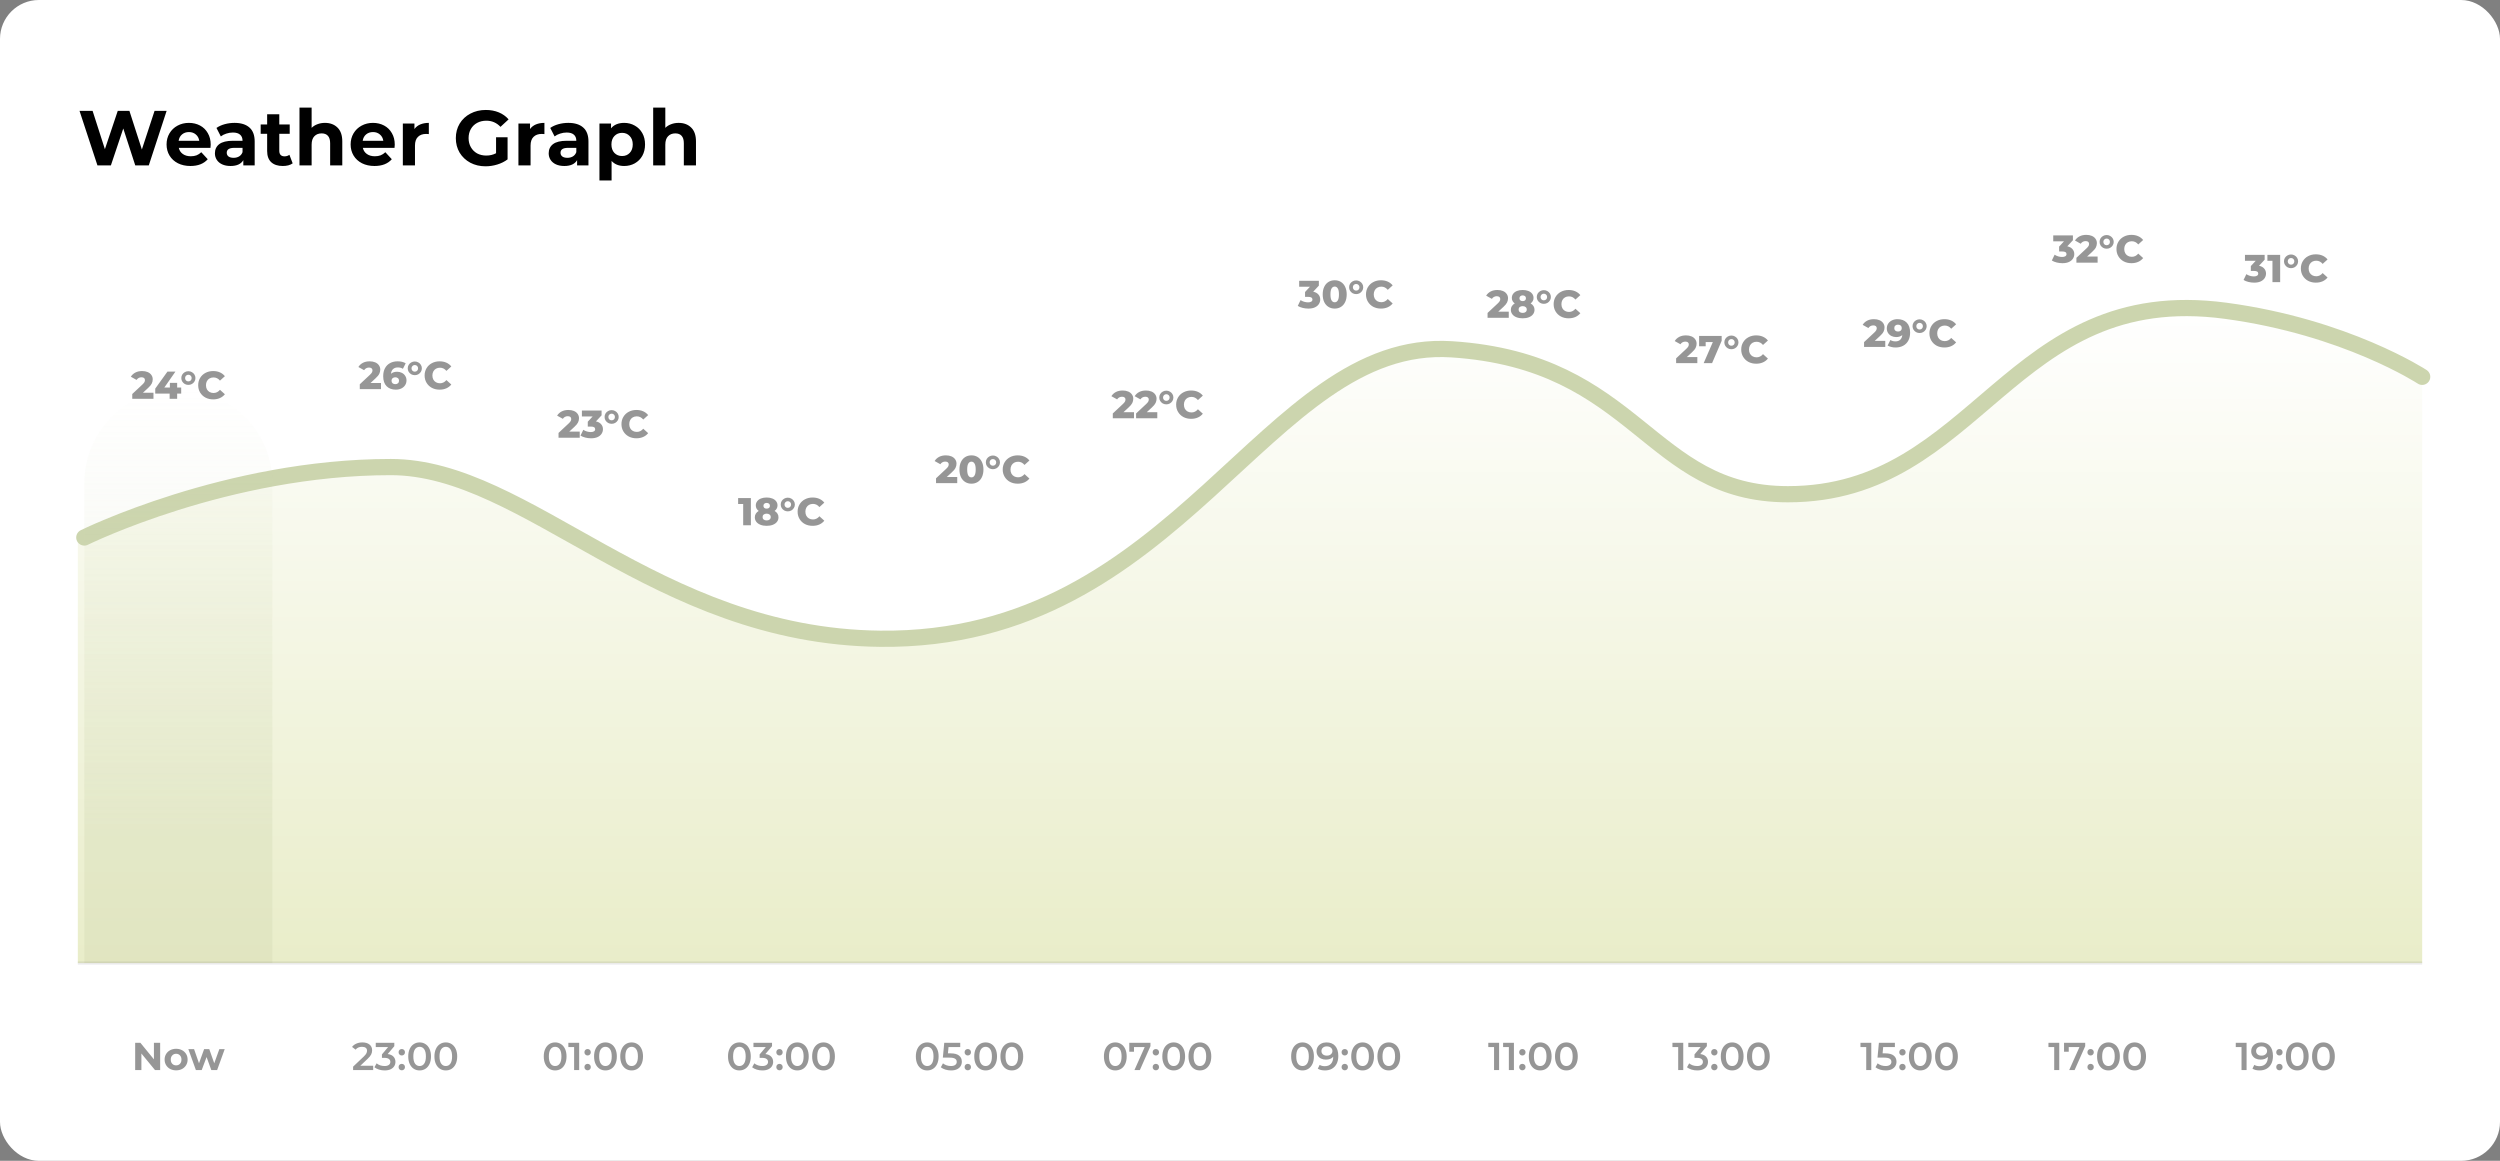 <svg width="771" height="358" viewBox="0 0 771 358" fill="none" xmlns="http://www.w3.org/2000/svg">
<rect x="0" y="0" width="771" height="358" fill="#808080" stroke="none"/>
<rect width="771" height="358" rx="12" fill="white"/>
<path d="M119.827 144.131C69.188 144.131 24 166.056 24 166.056V297H747V116.248C747 116.248 723.503 100.837 686.345 95.846C619.371 86.851 610.023 152.522 551.188 152.522C507.972 152.522 504.986 111.488 447.364 107.748C389.742 104.007 363.749 198.238 270.858 197.176C201.272 196.38 158.96 144.131 119.827 144.131Z" fill="url(#paint0_linear_102_30)"/>
<path d="M26 165.765C26 165.765 69.934 144.042 120.518 144.042C162.617 144.042 201.873 196.197 271.382 196.991C364.171 198.051 390.135 103.991 447.694 107.724C505.253 111.458 508.235 152.418 551.403 152.418C610.174 152.418 619.511 86.866 686.412 95.845C723.528 100.827 747 116.21 747 116.21" stroke="#CCD5AE" stroke-width="5" stroke-linecap="round"/>
<path opacity="0.3" d="M26 149C26 132.984 38.984 120 55 120C71.016 120 84 132.984 84 149V297H26V149Z" fill="url(#paint1_linear_102_30)"/>
<path opacity="0.5" d="M49.391 321.6V330H47.795L43.607 324.9V330H41.687V321.6H43.295L47.471 326.7V321.6H49.391ZM54.319 330.096C53.639 330.096 53.027 329.956 52.483 329.676C51.947 329.388 51.527 328.992 51.223 328.488C50.919 327.984 50.767 327.412 50.767 326.772C50.767 326.132 50.919 325.56 51.223 325.056C51.527 324.552 51.947 324.16 52.483 323.88C53.027 323.592 53.639 323.448 54.319 323.448C54.999 323.448 55.607 323.592 56.143 323.88C56.679 324.16 57.099 324.552 57.403 325.056C57.707 325.56 57.859 326.132 57.859 326.772C57.859 327.412 57.707 327.984 57.403 328.488C57.099 328.992 56.679 329.388 56.143 329.676C55.607 329.956 54.999 330.096 54.319 330.096ZM54.319 328.56C54.799 328.56 55.191 328.4 55.495 328.08C55.807 327.752 55.963 327.316 55.963 326.772C55.963 326.228 55.807 325.796 55.495 325.476C55.191 325.148 54.799 324.984 54.319 324.984C53.839 324.984 53.443 325.148 53.131 325.476C52.819 325.796 52.663 326.228 52.663 326.772C52.663 327.316 52.819 327.752 53.131 328.08C53.443 328.4 53.839 328.56 54.319 328.56ZM69.302 323.544L66.962 330H65.162L63.71 325.992L62.21 330H60.41L58.082 323.544H59.846L61.37 327.912L62.954 323.544H64.538L66.074 327.912L67.646 323.544H69.302Z" fill="#2E2E2E"/>
<path opacity="0.5" d="M115.089 328.68V330H108.897V328.956L112.233 325.788C112.609 325.428 112.861 325.116 112.989 324.852C113.125 324.58 113.193 324.312 113.193 324.048C113.193 323.656 113.061 323.356 112.797 323.148C112.533 322.94 112.145 322.836 111.633 322.836C110.777 322.836 110.121 323.128 109.665 323.712L108.573 322.872C108.901 322.432 109.341 322.092 109.893 321.852C110.453 321.604 111.077 321.48 111.765 321.48C112.677 321.48 113.405 321.696 113.949 322.128C114.493 322.56 114.765 323.148 114.765 323.892C114.765 324.348 114.669 324.776 114.477 325.176C114.285 325.576 113.917 326.032 113.373 326.544L111.129 328.68H115.089ZM119.565 325.068C120.341 325.164 120.933 325.428 121.341 325.86C121.749 326.292 121.953 326.832 121.953 327.48C121.953 327.968 121.829 328.412 121.581 328.812C121.333 329.212 120.957 329.532 120.453 329.772C119.957 330.004 119.349 330.12 118.629 330.12C118.029 330.12 117.449 330.036 116.889 329.868C116.337 329.692 115.865 329.452 115.473 329.148L116.145 327.936C116.449 328.192 116.817 328.396 117.249 328.548C117.689 328.692 118.141 328.764 118.605 328.764C119.157 328.764 119.589 328.652 119.901 328.428C120.221 328.196 120.381 327.884 120.381 327.492C120.381 327.1 120.229 326.796 119.925 326.58C119.629 326.356 119.173 326.244 118.557 326.244H117.789V325.176L119.697 322.908H115.881V321.6H121.605V322.644L119.565 325.068ZM123.909 325.512C123.637 325.512 123.405 325.42 123.213 325.236C123.021 325.044 122.925 324.804 122.925 324.516C122.925 324.22 123.017 323.98 123.201 323.796C123.393 323.612 123.629 323.52 123.909 323.52C124.189 323.52 124.421 323.612 124.605 323.796C124.797 323.98 124.893 324.22 124.893 324.516C124.893 324.804 124.797 325.044 124.605 325.236C124.413 325.42 124.181 325.512 123.909 325.512ZM123.909 330.084C123.637 330.084 123.405 329.992 123.213 329.808C123.021 329.616 122.925 329.376 122.925 329.088C122.925 328.792 123.017 328.552 123.201 328.368C123.393 328.184 123.629 328.092 123.909 328.092C124.189 328.092 124.421 328.184 124.605 328.368C124.797 328.552 124.893 328.792 124.893 329.088C124.893 329.376 124.797 329.616 124.605 329.808C124.413 329.992 124.181 330.084 123.909 330.084ZM129.407 330.12C128.735 330.12 128.135 329.952 127.607 329.616C127.079 329.272 126.663 328.776 126.359 328.128C126.055 327.472 125.903 326.696 125.903 325.8C125.903 324.904 126.055 324.132 126.359 323.484C126.663 322.828 127.079 322.332 127.607 321.996C128.135 321.652 128.735 321.48 129.407 321.48C130.079 321.48 130.679 321.652 131.207 321.996C131.743 322.332 132.163 322.828 132.467 323.484C132.771 324.132 132.923 324.904 132.923 325.8C132.923 326.696 132.771 327.472 132.467 328.128C132.163 328.776 131.743 329.272 131.207 329.616C130.679 329.952 130.079 330.12 129.407 330.12ZM129.407 328.764C130.007 328.764 130.479 328.516 130.823 328.02C131.175 327.524 131.351 326.784 131.351 325.8C131.351 324.816 131.175 324.076 130.823 323.58C130.479 323.084 130.007 322.836 129.407 322.836C128.815 322.836 128.343 323.084 127.991 323.58C127.647 324.076 127.475 324.816 127.475 325.8C127.475 326.784 127.647 327.524 127.991 328.02C128.343 328.516 128.815 328.764 129.407 328.764ZM137.481 330.12C136.809 330.12 136.209 329.952 135.681 329.616C135.153 329.272 134.737 328.776 134.433 328.128C134.129 327.472 133.977 326.696 133.977 325.8C133.977 324.904 134.129 324.132 134.433 323.484C134.737 322.828 135.153 322.332 135.681 321.996C136.209 321.652 136.809 321.48 137.481 321.48C138.153 321.48 138.753 321.652 139.281 321.996C139.817 322.332 140.237 322.828 140.541 323.484C140.845 324.132 140.997 324.904 140.997 325.8C140.997 326.696 140.845 327.472 140.541 328.128C140.237 328.776 139.817 329.272 139.281 329.616C138.753 329.952 138.153 330.12 137.481 330.12ZM137.481 328.764C138.081 328.764 138.553 328.516 138.897 328.02C139.249 327.524 139.425 326.784 139.425 325.8C139.425 324.816 139.249 324.076 138.897 323.58C138.553 323.084 138.081 322.836 137.481 322.836C136.889 322.836 136.417 323.084 136.065 323.58C135.721 324.076 135.549 324.816 135.549 325.8C135.549 326.784 135.721 327.524 136.065 328.02C136.417 328.516 136.889 328.764 137.481 328.764Z" fill="#2E2E2E"/>
<path opacity="0.5" d="M171.2 330.12C170.528 330.12 169.928 329.952 169.4 329.616C168.872 329.272 168.456 328.776 168.152 328.128C167.848 327.472 167.696 326.696 167.696 325.8C167.696 324.904 167.848 324.132 168.152 323.484C168.456 322.828 168.872 322.332 169.4 321.996C169.928 321.652 170.528 321.48 171.2 321.48C171.872 321.48 172.472 321.652 173 321.996C173.536 322.332 173.956 322.828 174.26 323.484C174.564 324.132 174.716 324.904 174.716 325.8C174.716 326.696 174.564 327.472 174.26 328.128C173.956 328.776 173.536 329.272 173 329.616C172.472 329.952 171.872 330.12 171.2 330.12ZM171.2 328.764C171.8 328.764 172.272 328.516 172.616 328.02C172.968 327.524 173.144 326.784 173.144 325.8C173.144 324.816 172.968 324.076 172.616 323.58C172.272 323.084 171.8 322.836 171.2 322.836C170.608 322.836 170.136 323.084 169.784 323.58C169.44 324.076 169.268 324.816 169.268 325.8C169.268 326.784 169.44 327.524 169.784 328.02C170.136 328.516 170.608 328.764 171.2 328.764ZM178.616 321.6V330H177.056V322.908H175.28V321.6H178.616ZM181.218 325.512C180.946 325.512 180.714 325.42 180.522 325.236C180.33 325.044 180.234 324.804 180.234 324.516C180.234 324.22 180.326 323.98 180.51 323.796C180.702 323.612 180.938 323.52 181.218 323.52C181.498 323.52 181.73 323.612 181.914 323.796C182.106 323.98 182.202 324.22 182.202 324.516C182.202 324.804 182.106 325.044 181.914 325.236C181.722 325.42 181.49 325.512 181.218 325.512ZM181.218 330.084C180.946 330.084 180.714 329.992 180.522 329.808C180.33 329.616 180.234 329.376 180.234 329.088C180.234 328.792 180.326 328.552 180.51 328.368C180.702 328.184 180.938 328.092 181.218 328.092C181.498 328.092 181.73 328.184 181.914 328.368C182.106 328.552 182.202 328.792 182.202 329.088C182.202 329.376 182.106 329.616 181.914 329.808C181.722 329.992 181.49 330.084 181.218 330.084ZM186.716 330.12C186.044 330.12 185.444 329.952 184.916 329.616C184.388 329.272 183.972 328.776 183.668 328.128C183.364 327.472 183.212 326.696 183.212 325.8C183.212 324.904 183.364 324.132 183.668 323.484C183.972 322.828 184.388 322.332 184.916 321.996C185.444 321.652 186.044 321.48 186.716 321.48C187.388 321.48 187.988 321.652 188.516 321.996C189.052 322.332 189.472 322.828 189.776 323.484C190.08 324.132 190.232 324.904 190.232 325.8C190.232 326.696 190.08 327.472 189.776 328.128C189.472 328.776 189.052 329.272 188.516 329.616C187.988 329.952 187.388 330.12 186.716 330.12ZM186.716 328.764C187.316 328.764 187.788 328.516 188.132 328.02C188.484 327.524 188.66 326.784 188.66 325.8C188.66 324.816 188.484 324.076 188.132 323.58C187.788 323.084 187.316 322.836 186.716 322.836C186.124 322.836 185.652 323.084 185.3 323.58C184.956 324.076 184.784 324.816 184.784 325.8C184.784 326.784 184.956 327.524 185.3 328.02C185.652 328.516 186.124 328.764 186.716 328.764ZM194.79 330.12C194.118 330.12 193.518 329.952 192.99 329.616C192.462 329.272 192.046 328.776 191.742 328.128C191.438 327.472 191.286 326.696 191.286 325.8C191.286 324.904 191.438 324.132 191.742 323.484C192.046 322.828 192.462 322.332 192.99 321.996C193.518 321.652 194.118 321.48 194.79 321.48C195.462 321.48 196.062 321.652 196.59 321.996C197.126 322.332 197.546 322.828 197.85 323.484C198.154 324.132 198.306 324.904 198.306 325.8C198.306 326.696 198.154 327.472 197.85 328.128C197.546 328.776 197.126 329.272 196.59 329.616C196.062 329.952 195.462 330.12 194.79 330.12ZM194.79 328.764C195.39 328.764 195.862 328.516 196.206 328.02C196.558 327.524 196.734 326.784 196.734 325.8C196.734 324.816 196.558 324.076 196.206 323.58C195.862 323.084 195.39 322.836 194.79 322.836C194.198 322.836 193.726 323.084 193.374 323.58C193.03 324.076 192.858 324.816 192.858 325.8C192.858 326.784 193.03 327.524 193.374 328.02C193.726 328.516 194.198 328.764 194.79 328.764Z" fill="#2E2E2E"/>
<path opacity="0.5" d="M228.022 330.12C227.35 330.12 226.75 329.952 226.222 329.616C225.694 329.272 225.278 328.776 224.974 328.128C224.67 327.472 224.518 326.696 224.518 325.8C224.518 324.904 224.67 324.132 224.974 323.484C225.278 322.828 225.694 322.332 226.222 321.996C226.75 321.652 227.35 321.48 228.022 321.48C228.694 321.48 229.294 321.652 229.822 321.996C230.358 322.332 230.778 322.828 231.082 323.484C231.386 324.132 231.538 324.904 231.538 325.8C231.538 326.696 231.386 327.472 231.082 328.128C230.778 328.776 230.358 329.272 229.822 329.616C229.294 329.952 228.694 330.12 228.022 330.12ZM228.022 328.764C228.622 328.764 229.094 328.516 229.438 328.02C229.79 327.524 229.966 326.784 229.966 325.8C229.966 324.816 229.79 324.076 229.438 323.58C229.094 323.084 228.622 322.836 228.022 322.836C227.43 322.836 226.958 323.084 226.606 323.58C226.262 324.076 226.09 324.816 226.09 325.8C226.09 326.784 226.262 327.524 226.606 328.02C226.958 328.516 227.43 328.764 228.022 328.764ZM236.051 325.068C236.827 325.164 237.419 325.428 237.827 325.86C238.235 326.292 238.439 326.832 238.439 327.48C238.439 327.968 238.315 328.412 238.067 328.812C237.819 329.212 237.443 329.532 236.939 329.772C236.443 330.004 235.835 330.12 235.115 330.12C234.515 330.12 233.935 330.036 233.375 329.868C232.823 329.692 232.351 329.452 231.959 329.148L232.631 327.936C232.935 328.192 233.303 328.396 233.735 328.548C234.175 328.692 234.627 328.764 235.091 328.764C235.643 328.764 236.075 328.652 236.387 328.428C236.707 328.196 236.867 327.884 236.867 327.492C236.867 327.1 236.715 326.796 236.411 326.58C236.115 326.356 235.659 326.244 235.043 326.244H234.275V325.176L236.183 322.908H232.367V321.6H238.091V322.644L236.051 325.068ZM240.396 325.512C240.124 325.512 239.892 325.42 239.7 325.236C239.508 325.044 239.412 324.804 239.412 324.516C239.412 324.22 239.504 323.98 239.688 323.796C239.88 323.612 240.116 323.52 240.396 323.52C240.676 323.52 240.908 323.612 241.092 323.796C241.284 323.98 241.38 324.22 241.38 324.516C241.38 324.804 241.284 325.044 241.092 325.236C240.9 325.42 240.668 325.512 240.396 325.512ZM240.396 330.084C240.124 330.084 239.892 329.992 239.7 329.808C239.508 329.616 239.412 329.376 239.412 329.088C239.412 328.792 239.504 328.552 239.688 328.368C239.88 328.184 240.116 328.092 240.396 328.092C240.676 328.092 240.908 328.184 241.092 328.368C241.284 328.552 241.38 328.792 241.38 329.088C241.38 329.376 241.284 329.616 241.092 329.808C240.9 329.992 240.668 330.084 240.396 330.084ZM245.893 330.12C245.221 330.12 244.621 329.952 244.093 329.616C243.565 329.272 243.149 328.776 242.845 328.128C242.541 327.472 242.389 326.696 242.389 325.8C242.389 324.904 242.541 324.132 242.845 323.484C243.149 322.828 243.565 322.332 244.093 321.996C244.621 321.652 245.221 321.48 245.893 321.48C246.565 321.48 247.165 321.652 247.693 321.996C248.229 322.332 248.649 322.828 248.953 323.484C249.257 324.132 249.409 324.904 249.409 325.8C249.409 326.696 249.257 327.472 248.953 328.128C248.649 328.776 248.229 329.272 247.693 329.616C247.165 329.952 246.565 330.12 245.893 330.12ZM245.893 328.764C246.493 328.764 246.965 328.516 247.309 328.02C247.661 327.524 247.837 326.784 247.837 325.8C247.837 324.816 247.661 324.076 247.309 323.58C246.965 323.084 246.493 322.836 245.893 322.836C245.301 322.836 244.829 323.084 244.477 323.58C244.133 324.076 243.961 324.816 243.961 325.8C243.961 326.784 244.133 327.524 244.477 328.02C244.829 328.516 245.301 328.764 245.893 328.764ZM253.968 330.12C253.296 330.12 252.696 329.952 252.168 329.616C251.64 329.272 251.224 328.776 250.92 328.128C250.616 327.472 250.464 326.696 250.464 325.8C250.464 324.904 250.616 324.132 250.92 323.484C251.224 322.828 251.64 322.332 252.168 321.996C252.696 321.652 253.296 321.48 253.968 321.48C254.64 321.48 255.24 321.652 255.768 321.996C256.304 322.332 256.724 322.828 257.028 323.484C257.332 324.132 257.484 324.904 257.484 325.8C257.484 326.696 257.332 327.472 257.028 328.128C256.724 328.776 256.304 329.272 255.768 329.616C255.24 329.952 254.64 330.12 253.968 330.12ZM253.968 328.764C254.568 328.764 255.04 328.516 255.384 328.02C255.736 327.524 255.912 326.784 255.912 325.8C255.912 324.816 255.736 324.076 255.384 323.58C255.04 323.084 254.568 322.836 253.968 322.836C253.376 322.836 252.904 323.084 252.552 323.58C252.208 324.076 252.036 324.816 252.036 325.8C252.036 326.784 252.208 327.524 252.552 328.02C252.904 328.516 253.376 328.764 253.968 328.764Z" fill="#2E2E2E"/>
<path opacity="0.5" d="M285.952 330.12C285.28 330.12 284.68 329.952 284.152 329.616C283.624 329.272 283.208 328.776 282.904 328.128C282.6 327.472 282.448 326.696 282.448 325.8C282.448 324.904 282.6 324.132 282.904 323.484C283.208 322.828 283.624 322.332 284.152 321.996C284.68 321.652 285.28 321.48 285.952 321.48C286.624 321.48 287.224 321.652 287.752 321.996C288.288 322.332 288.708 322.828 289.012 323.484C289.316 324.132 289.468 324.904 289.468 325.8C289.468 326.696 289.316 327.472 289.012 328.128C288.708 328.776 288.288 329.272 287.752 329.616C287.224 329.952 286.624 330.12 285.952 330.12ZM285.952 328.764C286.552 328.764 287.024 328.516 287.368 328.02C287.72 327.524 287.896 326.784 287.896 325.8C287.896 324.816 287.72 324.076 287.368 323.58C287.024 323.084 286.552 322.836 285.952 322.836C285.36 322.836 284.888 323.084 284.536 323.58C284.192 324.076 284.02 324.816 284.02 325.8C284.02 326.784 284.192 327.524 284.536 328.02C284.888 328.516 285.36 328.764 285.952 328.764ZM293.15 324.852C294.334 324.852 295.21 325.084 295.778 325.548C296.346 326.004 296.63 326.628 296.63 327.42C296.63 327.924 296.506 328.38 296.258 328.788C296.01 329.196 295.638 329.52 295.142 329.76C294.646 330 294.034 330.12 293.306 330.12C292.706 330.12 292.126 330.036 291.566 329.868C291.006 329.692 290.534 329.452 290.15 329.148L290.81 327.936C291.122 328.192 291.494 328.396 291.926 328.548C292.366 328.692 292.818 328.764 293.282 328.764C293.834 328.764 294.266 328.652 294.578 328.428C294.898 328.196 295.058 327.88 295.058 327.48C295.058 327.048 294.886 326.724 294.542 326.508C294.206 326.284 293.626 326.172 292.802 326.172H290.774L291.206 321.6H296.138V322.908H292.526L292.346 324.852H293.15ZM298.466 325.512C298.194 325.512 297.962 325.42 297.77 325.236C297.578 325.044 297.482 324.804 297.482 324.516C297.482 324.22 297.574 323.98 297.758 323.796C297.95 323.612 298.186 323.52 298.466 323.52C298.746 323.52 298.978 323.612 299.162 323.796C299.354 323.98 299.45 324.22 299.45 324.516C299.45 324.804 299.354 325.044 299.162 325.236C298.97 325.42 298.738 325.512 298.466 325.512ZM298.466 330.084C298.194 330.084 297.962 329.992 297.77 329.808C297.578 329.616 297.482 329.376 297.482 329.088C297.482 328.792 297.574 328.552 297.758 328.368C297.95 328.184 298.186 328.092 298.466 328.092C298.746 328.092 298.978 328.184 299.162 328.368C299.354 328.552 299.45 328.792 299.45 329.088C299.45 329.376 299.354 329.616 299.162 329.808C298.97 329.992 298.738 330.084 298.466 330.084ZM303.964 330.12C303.292 330.12 302.692 329.952 302.164 329.616C301.636 329.272 301.22 328.776 300.916 328.128C300.612 327.472 300.46 326.696 300.46 325.8C300.46 324.904 300.612 324.132 300.916 323.484C301.22 322.828 301.636 322.332 302.164 321.996C302.692 321.652 303.292 321.48 303.964 321.48C304.636 321.48 305.236 321.652 305.764 321.996C306.3 322.332 306.72 322.828 307.024 323.484C307.328 324.132 307.48 324.904 307.48 325.8C307.48 326.696 307.328 327.472 307.024 328.128C306.72 328.776 306.3 329.272 305.764 329.616C305.236 329.952 304.636 330.12 303.964 330.12ZM303.964 328.764C304.564 328.764 305.036 328.516 305.38 328.02C305.732 327.524 305.908 326.784 305.908 325.8C305.908 324.816 305.732 324.076 305.38 323.58C305.036 323.084 304.564 322.836 303.964 322.836C303.372 322.836 302.9 323.084 302.548 323.58C302.204 324.076 302.032 324.816 302.032 325.8C302.032 326.784 302.204 327.524 302.548 328.02C302.9 328.516 303.372 328.764 303.964 328.764ZM312.038 330.12C311.366 330.12 310.766 329.952 310.238 329.616C309.71 329.272 309.294 328.776 308.99 328.128C308.686 327.472 308.534 326.696 308.534 325.8C308.534 324.904 308.686 324.132 308.99 323.484C309.294 322.828 309.71 322.332 310.238 321.996C310.766 321.652 311.366 321.48 312.038 321.48C312.71 321.48 313.31 321.652 313.838 321.996C314.374 322.332 314.794 322.828 315.098 323.484C315.402 324.132 315.554 324.904 315.554 325.8C315.554 326.696 315.402 327.472 315.098 328.128C314.794 328.776 314.374 329.272 313.838 329.616C313.31 329.952 312.71 330.12 312.038 330.12ZM312.038 328.764C312.638 328.764 313.11 328.516 313.454 328.02C313.806 327.524 313.982 326.784 313.982 325.8C313.982 324.816 313.806 324.076 313.454 323.58C313.11 323.084 312.638 322.836 312.038 322.836C311.446 322.836 310.974 323.084 310.622 323.58C310.278 324.076 310.106 324.816 310.106 325.8C310.106 326.784 310.278 327.524 310.622 328.02C310.974 328.516 311.446 328.764 312.038 328.764Z" fill="#2E2E2E"/>
<path opacity="0.5" d="M343.952 330.12C343.28 330.12 342.68 329.952 342.152 329.616C341.624 329.272 341.208 328.776 340.904 328.128C340.6 327.472 340.448 326.696 340.448 325.8C340.448 324.904 340.6 324.132 340.904 323.484C341.208 322.828 341.624 322.332 342.152 321.996C342.68 321.652 343.28 321.48 343.952 321.48C344.624 321.48 345.224 321.652 345.752 321.996C346.288 322.332 346.708 322.828 347.012 323.484C347.316 324.132 347.468 324.904 347.468 325.8C347.468 326.696 347.316 327.472 347.012 328.128C346.708 328.776 346.288 329.272 345.752 329.616C345.224 329.952 344.624 330.12 343.952 330.12ZM343.952 328.764C344.552 328.764 345.024 328.516 345.368 328.02C345.72 327.524 345.896 326.784 345.896 325.8C345.896 324.816 345.72 324.076 345.368 323.58C345.024 323.084 344.552 322.836 343.952 322.836C343.36 322.836 342.888 323.084 342.536 323.58C342.192 324.076 342.02 324.816 342.02 325.8C342.02 326.784 342.192 327.524 342.536 328.02C342.888 328.516 343.36 328.764 343.952 328.764ZM354.8 321.6V322.644L351.536 330H349.868L353.024 322.92H349.724V324.348H348.272V321.6H354.8ZM356.466 325.512C356.194 325.512 355.962 325.42 355.77 325.236C355.578 325.044 355.482 324.804 355.482 324.516C355.482 324.22 355.574 323.98 355.758 323.796C355.95 323.612 356.186 323.52 356.466 323.52C356.746 323.52 356.978 323.612 357.162 323.796C357.354 323.98 357.45 324.22 357.45 324.516C357.45 324.804 357.354 325.044 357.162 325.236C356.97 325.42 356.738 325.512 356.466 325.512ZM356.466 330.084C356.194 330.084 355.962 329.992 355.77 329.808C355.578 329.616 355.482 329.376 355.482 329.088C355.482 328.792 355.574 328.552 355.758 328.368C355.95 328.184 356.186 328.092 356.466 328.092C356.746 328.092 356.978 328.184 357.162 328.368C357.354 328.552 357.45 328.792 357.45 329.088C357.45 329.376 357.354 329.616 357.162 329.808C356.97 329.992 356.738 330.084 356.466 330.084ZM361.964 330.12C361.292 330.12 360.692 329.952 360.164 329.616C359.636 329.272 359.22 328.776 358.916 328.128C358.612 327.472 358.46 326.696 358.46 325.8C358.46 324.904 358.612 324.132 358.916 323.484C359.22 322.828 359.636 322.332 360.164 321.996C360.692 321.652 361.292 321.48 361.964 321.48C362.636 321.48 363.236 321.652 363.764 321.996C364.3 322.332 364.72 322.828 365.024 323.484C365.328 324.132 365.48 324.904 365.48 325.8C365.48 326.696 365.328 327.472 365.024 328.128C364.72 328.776 364.3 329.272 363.764 329.616C363.236 329.952 362.636 330.12 361.964 330.12ZM361.964 328.764C362.564 328.764 363.036 328.516 363.38 328.02C363.732 327.524 363.908 326.784 363.908 325.8C363.908 324.816 363.732 324.076 363.38 323.58C363.036 323.084 362.564 322.836 361.964 322.836C361.372 322.836 360.9 323.084 360.548 323.58C360.204 324.076 360.032 324.816 360.032 325.8C360.032 326.784 360.204 327.524 360.548 328.02C360.9 328.516 361.372 328.764 361.964 328.764ZM370.038 330.12C369.366 330.12 368.766 329.952 368.238 329.616C367.71 329.272 367.294 328.776 366.99 328.128C366.686 327.472 366.534 326.696 366.534 325.8C366.534 324.904 366.686 324.132 366.99 323.484C367.294 322.828 367.71 322.332 368.238 321.996C368.766 321.652 369.366 321.48 370.038 321.48C370.71 321.48 371.31 321.652 371.838 321.996C372.374 322.332 372.794 322.828 373.098 323.484C373.402 324.132 373.554 324.904 373.554 325.8C373.554 326.696 373.402 327.472 373.098 328.128C372.794 328.776 372.374 329.272 371.838 329.616C371.31 329.952 370.71 330.12 370.038 330.12ZM370.038 328.764C370.638 328.764 371.11 328.516 371.454 328.02C371.806 327.524 371.982 326.784 371.982 325.8C371.982 324.816 371.806 324.076 371.454 323.58C371.11 323.084 370.638 322.836 370.038 322.836C369.446 322.836 368.974 323.084 368.622 323.58C368.278 324.076 368.106 324.816 368.106 325.8C368.106 326.784 368.278 327.524 368.622 328.02C368.974 328.516 369.446 328.764 370.038 328.764Z" fill="#2E2E2E"/>
<path opacity="0.5" d="M401.694 330.12C401.022 330.12 400.422 329.952 399.894 329.616C399.366 329.272 398.95 328.776 398.646 328.128C398.342 327.472 398.19 326.696 398.19 325.8C398.19 324.904 398.342 324.132 398.646 323.484C398.95 322.828 399.366 322.332 399.894 321.996C400.422 321.652 401.022 321.48 401.694 321.48C402.366 321.48 402.966 321.652 403.494 321.996C404.03 322.332 404.45 322.828 404.754 323.484C405.058 324.132 405.21 324.904 405.21 325.8C405.21 326.696 405.058 327.472 404.754 328.128C404.45 328.776 404.03 329.272 403.494 329.616C402.966 329.952 402.366 330.12 401.694 330.12ZM401.694 328.764C402.294 328.764 402.766 328.516 403.11 328.02C403.462 327.524 403.638 326.784 403.638 325.8C403.638 324.816 403.462 324.076 403.11 323.58C402.766 323.084 402.294 322.836 401.694 322.836C401.102 322.836 400.63 323.084 400.278 323.58C399.934 324.076 399.762 324.816 399.762 325.8C399.762 326.784 399.934 327.524 400.278 328.02C400.63 328.516 401.102 328.764 401.694 328.764ZM409.096 321.48C410.248 321.48 411.14 321.84 411.772 322.56C412.412 323.28 412.732 324.312 412.732 325.656C412.732 326.6 412.56 327.408 412.216 328.08C411.872 328.744 411.388 329.252 410.764 329.604C410.148 329.948 409.432 330.12 408.616 330.12C408.184 330.12 407.776 330.076 407.392 329.988C407.016 329.892 406.688 329.756 406.408 329.58L406.984 328.404C407.4 328.676 407.932 328.812 408.58 328.812C409.388 328.812 410.02 328.564 410.476 328.068C410.932 327.572 411.16 326.856 411.16 325.92V325.908C410.912 326.196 410.596 326.416 410.212 326.568C409.828 326.712 409.396 326.784 408.916 326.784C408.364 326.784 407.868 326.68 407.428 326.472C406.988 326.256 406.644 325.952 406.396 325.56C406.148 325.168 406.024 324.716 406.024 324.204C406.024 323.66 406.16 323.184 406.432 322.776C406.704 322.36 407.072 322.04 407.536 321.816C408 321.592 408.52 321.48 409.096 321.48ZM409.216 325.56C409.72 325.56 410.128 325.424 410.44 325.152C410.76 324.88 410.92 324.536 410.92 324.12C410.92 323.712 410.764 323.376 410.452 323.112C410.148 322.84 409.724 322.704 409.18 322.704C408.692 322.704 408.296 322.836 407.992 323.1C407.688 323.356 407.536 323.7 407.536 324.132C407.536 324.572 407.688 324.92 407.992 325.176C408.296 325.432 408.704 325.56 409.216 325.56ZM414.724 325.512C414.452 325.512 414.22 325.42 414.028 325.236C413.836 325.044 413.74 324.804 413.74 324.516C413.74 324.22 413.832 323.98 414.016 323.796C414.208 323.612 414.444 323.52 414.724 323.52C415.004 323.52 415.236 323.612 415.42 323.796C415.612 323.98 415.708 324.22 415.708 324.516C415.708 324.804 415.612 325.044 415.42 325.236C415.228 325.42 414.996 325.512 414.724 325.512ZM414.724 330.084C414.452 330.084 414.22 329.992 414.028 329.808C413.836 329.616 413.74 329.376 413.74 329.088C413.74 328.792 413.832 328.552 414.016 328.368C414.208 328.184 414.444 328.092 414.724 328.092C415.004 328.092 415.236 328.184 415.42 328.368C415.612 328.552 415.708 328.792 415.708 329.088C415.708 329.376 415.612 329.616 415.42 329.808C415.228 329.992 414.996 330.084 414.724 330.084ZM420.221 330.12C419.549 330.12 418.949 329.952 418.421 329.616C417.893 329.272 417.477 328.776 417.173 328.128C416.869 327.472 416.717 326.696 416.717 325.8C416.717 324.904 416.869 324.132 417.173 323.484C417.477 322.828 417.893 322.332 418.421 321.996C418.949 321.652 419.549 321.48 420.221 321.48C420.893 321.48 421.493 321.652 422.021 321.996C422.557 322.332 422.977 322.828 423.281 323.484C423.585 324.132 423.737 324.904 423.737 325.8C423.737 326.696 423.585 327.472 423.281 328.128C422.977 328.776 422.557 329.272 422.021 329.616C421.493 329.952 420.893 330.12 420.221 330.12ZM420.221 328.764C420.821 328.764 421.293 328.516 421.637 328.02C421.989 327.524 422.165 326.784 422.165 325.8C422.165 324.816 421.989 324.076 421.637 323.58C421.293 323.084 420.821 322.836 420.221 322.836C419.629 322.836 419.157 323.084 418.805 323.58C418.461 324.076 418.289 324.816 418.289 325.8C418.289 326.784 418.461 327.524 418.805 328.02C419.157 328.516 419.629 328.764 420.221 328.764ZM428.296 330.12C427.624 330.12 427.024 329.952 426.496 329.616C425.968 329.272 425.552 328.776 425.248 328.128C424.944 327.472 424.792 326.696 424.792 325.8C424.792 324.904 424.944 324.132 425.248 323.484C425.552 322.828 425.968 322.332 426.496 321.996C427.024 321.652 427.624 321.48 428.296 321.48C428.968 321.48 429.568 321.652 430.096 321.996C430.632 322.332 431.052 322.828 431.356 323.484C431.66 324.132 431.812 324.904 431.812 325.8C431.812 326.696 431.66 327.472 431.356 328.128C431.052 328.776 430.632 329.272 430.096 329.616C429.568 329.952 428.968 330.12 428.296 330.12ZM428.296 328.764C428.896 328.764 429.368 328.516 429.712 328.02C430.064 327.524 430.24 326.784 430.24 325.8C430.24 324.816 430.064 324.076 429.712 323.58C429.368 323.084 428.896 322.836 428.296 322.836C427.704 322.836 427.232 323.084 426.88 323.58C426.536 324.076 426.364 324.816 426.364 325.8C426.364 326.784 426.536 327.524 426.88 328.02C427.232 328.516 427.704 328.764 428.296 328.764Z" fill="#2E2E2E"/>
<path opacity="0.5" d="M462.323 321.6V330H460.763V322.908H458.987V321.6H462.323ZM466.893 321.6V330H465.333V322.908H463.557V321.6H466.893ZM469.495 325.512C469.223 325.512 468.991 325.42 468.799 325.236C468.607 325.044 468.511 324.804 468.511 324.516C468.511 324.22 468.603 323.98 468.787 323.796C468.979 323.612 469.215 323.52 469.495 323.52C469.775 323.52 470.007 323.612 470.191 323.796C470.383 323.98 470.479 324.22 470.479 324.516C470.479 324.804 470.383 325.044 470.191 325.236C469.999 325.42 469.767 325.512 469.495 325.512ZM469.495 330.084C469.223 330.084 468.991 329.992 468.799 329.808C468.607 329.616 468.511 329.376 468.511 329.088C468.511 328.792 468.603 328.552 468.787 328.368C468.979 328.184 469.215 328.092 469.495 328.092C469.775 328.092 470.007 328.184 470.191 328.368C470.383 328.552 470.479 328.792 470.479 329.088C470.479 329.376 470.383 329.616 470.191 329.808C469.999 329.992 469.767 330.084 469.495 330.084ZM474.993 330.12C474.321 330.12 473.721 329.952 473.193 329.616C472.665 329.272 472.249 328.776 471.945 328.128C471.641 327.472 471.489 326.696 471.489 325.8C471.489 324.904 471.641 324.132 471.945 323.484C472.249 322.828 472.665 322.332 473.193 321.996C473.721 321.652 474.321 321.48 474.993 321.48C475.665 321.48 476.265 321.652 476.793 321.996C477.329 322.332 477.749 322.828 478.053 323.484C478.357 324.132 478.509 324.904 478.509 325.8C478.509 326.696 478.357 327.472 478.053 328.128C477.749 328.776 477.329 329.272 476.793 329.616C476.265 329.952 475.665 330.12 474.993 330.12ZM474.993 328.764C475.593 328.764 476.065 328.516 476.409 328.02C476.761 327.524 476.937 326.784 476.937 325.8C476.937 324.816 476.761 324.076 476.409 323.58C476.065 323.084 475.593 322.836 474.993 322.836C474.401 322.836 473.929 323.084 473.577 323.58C473.233 324.076 473.061 324.816 473.061 325.8C473.061 326.784 473.233 327.524 473.577 328.02C473.929 328.516 474.401 328.764 474.993 328.764ZM483.067 330.12C482.395 330.12 481.795 329.952 481.267 329.616C480.739 329.272 480.323 328.776 480.019 328.128C479.715 327.472 479.563 326.696 479.563 325.8C479.563 324.904 479.715 324.132 480.019 323.484C480.323 322.828 480.739 322.332 481.267 321.996C481.795 321.652 482.395 321.48 483.067 321.48C483.739 321.48 484.339 321.652 484.867 321.996C485.403 322.332 485.823 322.828 486.127 323.484C486.431 324.132 486.583 324.904 486.583 325.8C486.583 326.696 486.431 327.472 486.127 328.128C485.823 328.776 485.403 329.272 484.867 329.616C484.339 329.952 483.739 330.12 483.067 330.12ZM483.067 328.764C483.667 328.764 484.139 328.516 484.483 328.02C484.835 327.524 485.011 326.784 485.011 325.8C485.011 324.816 484.835 324.076 484.483 323.58C484.139 323.084 483.667 322.836 483.067 322.836C482.475 322.836 482.003 323.084 481.651 323.58C481.307 324.076 481.135 324.816 481.135 325.8C481.135 326.784 481.307 327.524 481.651 328.02C482.003 328.516 482.475 328.764 483.067 328.764Z" fill="#2E2E2E"/>
<path opacity="0.5" d="M519.116 321.6V330H517.556V322.908H515.78V321.6H519.116ZM524.358 325.068C525.134 325.164 525.726 325.428 526.134 325.86C526.542 326.292 526.746 326.832 526.746 327.48C526.746 327.968 526.622 328.412 526.374 328.812C526.126 329.212 525.75 329.532 525.246 329.772C524.75 330.004 524.142 330.12 523.422 330.12C522.822 330.12 522.242 330.036 521.682 329.868C521.13 329.692 520.658 329.452 520.266 329.148L520.938 327.936C521.242 328.192 521.61 328.396 522.042 328.548C522.482 328.692 522.934 328.764 523.398 328.764C523.95 328.764 524.382 328.652 524.694 328.428C525.014 328.196 525.174 327.884 525.174 327.492C525.174 327.1 525.022 326.796 524.718 326.58C524.422 326.356 523.966 326.244 523.35 326.244H522.582V325.176L524.49 322.908H520.674V321.6H526.398V322.644L524.358 325.068ZM528.702 325.512C528.43 325.512 528.198 325.42 528.006 325.236C527.814 325.044 527.718 324.804 527.718 324.516C527.718 324.22 527.81 323.98 527.994 323.796C528.186 323.612 528.422 323.52 528.702 323.52C528.982 323.52 529.214 323.612 529.398 323.796C529.59 323.98 529.686 324.22 529.686 324.516C529.686 324.804 529.59 325.044 529.398 325.236C529.206 325.42 528.974 325.512 528.702 325.512ZM528.702 330.084C528.43 330.084 528.198 329.992 528.006 329.808C527.814 329.616 527.718 329.376 527.718 329.088C527.718 328.792 527.81 328.552 527.994 328.368C528.186 328.184 528.422 328.092 528.702 328.092C528.982 328.092 529.214 328.184 529.398 328.368C529.59 328.552 529.686 328.792 529.686 329.088C529.686 329.376 529.59 329.616 529.398 329.808C529.206 329.992 528.974 330.084 528.702 330.084ZM534.2 330.12C533.528 330.12 532.928 329.952 532.4 329.616C531.872 329.272 531.456 328.776 531.152 328.128C530.848 327.472 530.696 326.696 530.696 325.8C530.696 324.904 530.848 324.132 531.152 323.484C531.456 322.828 531.872 322.332 532.4 321.996C532.928 321.652 533.528 321.48 534.2 321.48C534.872 321.48 535.472 321.652 536 321.996C536.536 322.332 536.956 322.828 537.26 323.484C537.564 324.132 537.716 324.904 537.716 325.8C537.716 326.696 537.564 327.472 537.26 328.128C536.956 328.776 536.536 329.272 536 329.616C535.472 329.952 534.872 330.12 534.2 330.12ZM534.2 328.764C534.8 328.764 535.272 328.516 535.616 328.02C535.968 327.524 536.144 326.784 536.144 325.8C536.144 324.816 535.968 324.076 535.616 323.58C535.272 323.084 534.8 322.836 534.2 322.836C533.608 322.836 533.136 323.084 532.784 323.58C532.44 324.076 532.268 324.816 532.268 325.8C532.268 326.784 532.44 327.524 532.784 328.02C533.136 328.516 533.608 328.764 534.2 328.764ZM542.274 330.12C541.602 330.12 541.002 329.952 540.474 329.616C539.946 329.272 539.53 328.776 539.226 328.128C538.922 327.472 538.77 326.696 538.77 325.8C538.77 324.904 538.922 324.132 539.226 323.484C539.53 322.828 539.946 322.332 540.474 321.996C541.002 321.652 541.602 321.48 542.274 321.48C542.946 321.48 543.546 321.652 544.074 321.996C544.61 322.332 545.03 322.828 545.334 323.484C545.638 324.132 545.79 324.904 545.79 325.8C545.79 326.696 545.638 327.472 545.334 328.128C545.03 328.776 544.61 329.272 544.074 329.616C543.546 329.952 542.946 330.12 542.274 330.12ZM542.274 328.764C542.874 328.764 543.346 328.516 543.69 328.02C544.042 327.524 544.218 326.784 544.218 325.8C544.218 324.816 544.042 324.076 543.69 323.58C543.346 323.084 542.874 322.836 542.274 322.836C541.682 322.836 541.21 323.084 540.858 323.58C540.514 324.076 540.342 324.816 540.342 325.8C540.342 326.784 540.514 327.524 540.858 328.02C541.21 328.516 541.682 328.764 542.274 328.764Z" fill="#2E2E2E"/>
<path opacity="0.5" d="M577.104 321.6V330H575.544V322.908H573.768V321.6H577.104ZM581.398 324.852C582.582 324.852 583.458 325.084 584.026 325.548C584.594 326.004 584.878 326.628 584.878 327.42C584.878 327.924 584.754 328.38 584.506 328.788C584.258 329.196 583.886 329.52 583.39 329.76C582.894 330 582.282 330.12 581.554 330.12C580.954 330.12 580.374 330.036 579.814 329.868C579.254 329.692 578.782 329.452 578.398 329.148L579.058 327.936C579.37 328.192 579.742 328.396 580.174 328.548C580.614 328.692 581.066 328.764 581.53 328.764C582.082 328.764 582.514 328.652 582.826 328.428C583.146 328.196 583.306 327.88 583.306 327.48C583.306 327.048 583.134 326.724 582.79 326.508C582.454 326.284 581.874 326.172 581.05 326.172H579.022L579.454 321.6H584.386V322.908H580.774L580.594 324.852H581.398ZM586.714 325.512C586.442 325.512 586.21 325.42 586.018 325.236C585.826 325.044 585.73 324.804 585.73 324.516C585.73 324.22 585.822 323.98 586.006 323.796C586.198 323.612 586.434 323.52 586.714 323.52C586.994 323.52 587.226 323.612 587.41 323.796C587.602 323.98 587.698 324.22 587.698 324.516C587.698 324.804 587.602 325.044 587.41 325.236C587.218 325.42 586.986 325.512 586.714 325.512ZM586.714 330.084C586.442 330.084 586.21 329.992 586.018 329.808C585.826 329.616 585.73 329.376 585.73 329.088C585.73 328.792 585.822 328.552 586.006 328.368C586.198 328.184 586.434 328.092 586.714 328.092C586.994 328.092 587.226 328.184 587.41 328.368C587.602 328.552 587.698 328.792 587.698 329.088C587.698 329.376 587.602 329.616 587.41 329.808C587.218 329.992 586.986 330.084 586.714 330.084ZM592.212 330.12C591.54 330.12 590.94 329.952 590.412 329.616C589.884 329.272 589.468 328.776 589.164 328.128C588.86 327.472 588.708 326.696 588.708 325.8C588.708 324.904 588.86 324.132 589.164 323.484C589.468 322.828 589.884 322.332 590.412 321.996C590.94 321.652 591.54 321.48 592.212 321.48C592.884 321.48 593.484 321.652 594.012 321.996C594.548 322.332 594.968 322.828 595.272 323.484C595.576 324.132 595.728 324.904 595.728 325.8C595.728 326.696 595.576 327.472 595.272 328.128C594.968 328.776 594.548 329.272 594.012 329.616C593.484 329.952 592.884 330.12 592.212 330.12ZM592.212 328.764C592.812 328.764 593.284 328.516 593.628 328.02C593.98 327.524 594.156 326.784 594.156 325.8C594.156 324.816 593.98 324.076 593.628 323.58C593.284 323.084 592.812 322.836 592.212 322.836C591.62 322.836 591.148 323.084 590.796 323.58C590.452 324.076 590.28 324.816 590.28 325.8C590.28 326.784 590.452 327.524 590.796 328.02C591.148 328.516 591.62 328.764 592.212 328.764ZM600.286 330.12C599.614 330.12 599.014 329.952 598.486 329.616C597.958 329.272 597.542 328.776 597.238 328.128C596.934 327.472 596.782 326.696 596.782 325.8C596.782 324.904 596.934 324.132 597.238 323.484C597.542 322.828 597.958 322.332 598.486 321.996C599.014 321.652 599.614 321.48 600.286 321.48C600.958 321.48 601.558 321.652 602.086 321.996C602.622 322.332 603.042 322.828 603.346 323.484C603.65 324.132 603.802 324.904 603.802 325.8C603.802 326.696 603.65 327.472 603.346 328.128C603.042 328.776 602.622 329.272 602.086 329.616C601.558 329.952 600.958 330.12 600.286 330.12ZM600.286 328.764C600.886 328.764 601.358 328.516 601.702 328.02C602.054 327.524 602.23 326.784 602.23 325.8C602.23 324.816 602.054 324.076 601.702 323.58C601.358 323.084 600.886 322.836 600.286 322.836C599.694 322.836 599.222 323.084 598.87 323.58C598.526 324.076 598.354 324.816 598.354 325.8C598.354 326.784 598.526 327.524 598.87 328.02C599.222 328.516 599.694 328.764 600.286 328.764Z" fill="#2E2E2E"/>
<path opacity="0.5" d="M635.075 321.6V330H633.515V322.908H631.739V321.6H635.075ZM643.077 321.6V322.644L639.813 330H638.145L641.301 322.92H638.001V324.348H636.549V321.6H643.077ZM644.743 325.512C644.471 325.512 644.239 325.42 644.047 325.236C643.855 325.044 643.759 324.804 643.759 324.516C643.759 324.22 643.851 323.98 644.035 323.796C644.227 323.612 644.463 323.52 644.743 323.52C645.023 323.52 645.255 323.612 645.439 323.796C645.631 323.98 645.727 324.22 645.727 324.516C645.727 324.804 645.631 325.044 645.439 325.236C645.247 325.42 645.015 325.512 644.743 325.512ZM644.743 330.084C644.471 330.084 644.239 329.992 644.047 329.808C643.855 329.616 643.759 329.376 643.759 329.088C643.759 328.792 643.851 328.552 644.035 328.368C644.227 328.184 644.463 328.092 644.743 328.092C645.023 328.092 645.255 328.184 645.439 328.368C645.631 328.552 645.727 328.792 645.727 329.088C645.727 329.376 645.631 329.616 645.439 329.808C645.247 329.992 645.015 330.084 644.743 330.084ZM650.241 330.12C649.569 330.12 648.969 329.952 648.441 329.616C647.913 329.272 647.497 328.776 647.193 328.128C646.889 327.472 646.737 326.696 646.737 325.8C646.737 324.904 646.889 324.132 647.193 323.484C647.497 322.828 647.913 322.332 648.441 321.996C648.969 321.652 649.569 321.48 650.241 321.48C650.913 321.48 651.513 321.652 652.041 321.996C652.577 322.332 652.997 322.828 653.301 323.484C653.605 324.132 653.757 324.904 653.757 325.8C653.757 326.696 653.605 327.472 653.301 328.128C652.997 328.776 652.577 329.272 652.041 329.616C651.513 329.952 650.913 330.12 650.241 330.12ZM650.241 328.764C650.841 328.764 651.313 328.516 651.657 328.02C652.009 327.524 652.185 326.784 652.185 325.8C652.185 324.816 652.009 324.076 651.657 323.58C651.313 323.084 650.841 322.836 650.241 322.836C649.649 322.836 649.177 323.084 648.825 323.58C648.481 324.076 648.309 324.816 648.309 325.8C648.309 326.784 648.481 327.524 648.825 328.02C649.177 328.516 649.649 328.764 650.241 328.764ZM658.315 330.12C657.643 330.12 657.043 329.952 656.515 329.616C655.987 329.272 655.571 328.776 655.267 328.128C654.963 327.472 654.811 326.696 654.811 325.8C654.811 324.904 654.963 324.132 655.267 323.484C655.571 322.828 655.987 322.332 656.515 321.996C657.043 321.652 657.643 321.48 658.315 321.48C658.987 321.48 659.587 321.652 660.115 321.996C660.651 322.332 661.071 322.828 661.375 323.484C661.679 324.132 661.831 324.904 661.831 325.8C661.831 326.696 661.679 327.472 661.375 328.128C661.071 328.776 660.651 329.272 660.115 329.616C659.587 329.952 658.987 330.12 658.315 330.12ZM658.315 328.764C658.915 328.764 659.387 328.516 659.731 328.02C660.083 327.524 660.259 326.784 660.259 325.8C660.259 324.816 660.083 324.076 659.731 323.58C659.387 323.084 658.915 322.836 658.315 322.836C657.723 322.836 657.251 323.084 656.899 323.58C656.555 324.076 656.383 324.816 656.383 325.8C656.383 326.784 656.555 327.524 656.899 328.02C657.251 328.516 657.723 328.764 658.315 328.764Z" fill="#2E2E2E"/>
<path opacity="0.5" d="M692.846 321.6V330H691.286V322.908H689.51V321.6H692.846ZM697.344 321.48C698.496 321.48 699.388 321.84 700.02 322.56C700.66 323.28 700.98 324.312 700.98 325.656C700.98 326.6 700.808 327.408 700.464 328.08C700.12 328.744 699.636 329.252 699.012 329.604C698.396 329.948 697.68 330.12 696.864 330.12C696.432 330.12 696.024 330.076 695.64 329.988C695.264 329.892 694.936 329.756 694.656 329.58L695.232 328.404C695.648 328.676 696.18 328.812 696.828 328.812C697.636 328.812 698.268 328.564 698.724 328.068C699.18 327.572 699.408 326.856 699.408 325.92V325.908C699.16 326.196 698.844 326.416 698.46 326.568C698.076 326.712 697.644 326.784 697.164 326.784C696.612 326.784 696.116 326.68 695.676 326.472C695.236 326.256 694.892 325.952 694.644 325.56C694.396 325.168 694.272 324.716 694.272 324.204C694.272 323.66 694.408 323.184 694.68 322.776C694.952 322.36 695.32 322.04 695.784 321.816C696.248 321.592 696.768 321.48 697.344 321.48ZM697.464 325.56C697.968 325.56 698.376 325.424 698.688 325.152C699.008 324.88 699.168 324.536 699.168 324.12C699.168 323.712 699.012 323.376 698.7 323.112C698.396 322.84 697.972 322.704 697.428 322.704C696.94 322.704 696.544 322.836 696.24 323.1C695.936 323.356 695.784 323.7 695.784 324.132C695.784 324.572 695.936 324.92 696.24 325.176C696.544 325.432 696.952 325.56 697.464 325.56ZM702.972 325.512C702.7 325.512 702.468 325.42 702.276 325.236C702.084 325.044 701.988 324.804 701.988 324.516C701.988 324.22 702.08 323.98 702.264 323.796C702.456 323.612 702.692 323.52 702.972 323.52C703.252 323.52 703.484 323.612 703.668 323.796C703.86 323.98 703.956 324.22 703.956 324.516C703.956 324.804 703.86 325.044 703.668 325.236C703.476 325.42 703.244 325.512 702.972 325.512ZM702.972 330.084C702.7 330.084 702.468 329.992 702.276 329.808C702.084 329.616 701.988 329.376 701.988 329.088C701.988 328.792 702.08 328.552 702.264 328.368C702.456 328.184 702.692 328.092 702.972 328.092C703.252 328.092 703.484 328.184 703.668 328.368C703.86 328.552 703.956 328.792 703.956 329.088C703.956 329.376 703.86 329.616 703.668 329.808C703.476 329.992 703.244 330.084 702.972 330.084ZM708.47 330.12C707.798 330.12 707.198 329.952 706.67 329.616C706.142 329.272 705.726 328.776 705.422 328.128C705.118 327.472 704.966 326.696 704.966 325.8C704.966 324.904 705.118 324.132 705.422 323.484C705.726 322.828 706.142 322.332 706.67 321.996C707.198 321.652 707.798 321.48 708.47 321.48C709.142 321.48 709.742 321.652 710.27 321.996C710.806 322.332 711.226 322.828 711.53 323.484C711.834 324.132 711.986 324.904 711.986 325.8C711.986 326.696 711.834 327.472 711.53 328.128C711.226 328.776 710.806 329.272 710.27 329.616C709.742 329.952 709.142 330.12 708.47 330.12ZM708.47 328.764C709.07 328.764 709.542 328.516 709.886 328.02C710.238 327.524 710.414 326.784 710.414 325.8C710.414 324.816 710.238 324.076 709.886 323.58C709.542 323.084 709.07 322.836 708.47 322.836C707.878 322.836 707.406 323.084 707.054 323.58C706.71 324.076 706.538 324.816 706.538 325.8C706.538 326.784 706.71 327.524 707.054 328.02C707.406 328.516 707.878 328.764 708.47 328.764ZM716.544 330.12C715.872 330.12 715.272 329.952 714.744 329.616C714.216 329.272 713.8 328.776 713.496 328.128C713.192 327.472 713.04 326.696 713.04 325.8C713.04 324.904 713.192 324.132 713.496 323.484C713.8 322.828 714.216 322.332 714.744 321.996C715.272 321.652 715.872 321.48 716.544 321.48C717.216 321.48 717.816 321.652 718.344 321.996C718.88 322.332 719.3 322.828 719.604 323.484C719.908 324.132 720.06 324.904 720.06 325.8C720.06 326.696 719.908 327.472 719.604 328.128C719.3 328.776 718.88 329.272 718.344 329.616C717.816 329.952 717.216 330.12 716.544 330.12ZM716.544 328.764C717.144 328.764 717.616 328.516 717.96 328.02C718.312 327.524 718.488 326.784 718.488 325.8C718.488 324.816 718.312 324.076 717.96 323.58C717.616 323.084 717.144 322.836 716.544 322.836C715.952 322.836 715.48 323.084 715.128 323.58C714.784 324.076 714.612 324.816 714.612 325.8C714.612 326.784 714.784 327.524 715.128 328.02C715.48 328.516 715.952 328.764 716.544 328.764Z" fill="#2E2E2E"/>
<path opacity="0.1" d="M24 297H747" stroke="#454459"/>
<path d="M51.384 34.2L45.888 51H41.712L38.016 39.624L34.2 51H30.048L24.528 34.2H28.56L32.352 46.008L36.312 34.2H39.912L43.752 46.104L47.664 34.2H51.384ZM64.978 44.592C64.978 44.64 64.954 44.976 64.906 45.6H55.138C55.314 46.4 55.73 47.032 56.386 47.496C57.042 47.96 57.858 48.192 58.834 48.192C59.506 48.192 60.098 48.096 60.61 47.904C61.138 47.696 61.626 47.376 62.074 46.944L64.066 49.104C62.85 50.496 61.074 51.192 58.738 51.192C57.282 51.192 55.994 50.912 54.874 50.352C53.754 49.776 52.89 48.984 52.282 47.976C51.674 46.968 51.37 45.824 51.37 44.544C51.37 43.28 51.666 42.144 52.258 41.136C52.866 40.112 53.69 39.32 54.73 38.76C55.786 38.184 56.962 37.896 58.258 37.896C59.522 37.896 60.666 38.168 61.69 38.712C62.714 39.256 63.514 40.04 64.09 41.064C64.682 42.072 64.978 43.248 64.978 44.592ZM58.282 40.728C57.434 40.728 56.722 40.968 56.146 41.448C55.57 41.928 55.218 42.584 55.09 43.416H61.45C61.322 42.6 60.97 41.952 60.394 41.472C59.818 40.976 59.114 40.728 58.282 40.728ZM72.327 37.896C74.327 37.896 75.863 38.376 76.935 39.336C78.007 40.28 78.543 41.712 78.543 43.632V51H75.039V49.392C74.335 50.592 73.023 51.192 71.103 51.192C70.111 51.192 69.247 51.024 68.511 50.688C67.791 50.352 67.239 49.888 66.855 49.296C66.471 48.704 66.279 48.032 66.279 47.28C66.279 46.08 66.727 45.136 67.623 44.448C68.535 43.76 69.935 43.416 71.823 43.416H74.799C74.799 42.6 74.551 41.976 74.055 41.544C73.559 41.096 72.815 40.872 71.823 40.872C71.135 40.872 70.455 40.984 69.783 41.208C69.127 41.416 68.567 41.704 68.103 42.072L66.759 39.456C67.463 38.96 68.303 38.576 69.279 38.304C70.271 38.032 71.287 37.896 72.327 37.896ZM72.039 48.672C72.679 48.672 73.247 48.528 73.743 48.24C74.239 47.936 74.591 47.496 74.799 46.92V45.6H72.231C70.695 45.6 69.927 46.104 69.927 47.112C69.927 47.592 70.111 47.976 70.479 48.264C70.863 48.536 71.383 48.672 72.039 48.672ZM90.259 50.376C89.891 50.648 89.435 50.856 88.891 51C88.363 51.128 87.803 51.192 87.211 51.192C85.675 51.192 84.483 50.8 83.635 50.016C82.803 49.232 82.387 48.08 82.387 46.56V41.256H80.395V38.376H82.387V35.232H86.131V38.376H89.347V41.256H86.131V46.512C86.131 47.056 86.267 47.48 86.539 47.784C86.827 48.072 87.227 48.216 87.739 48.216C88.331 48.216 88.835 48.056 89.251 47.736L90.259 50.376ZM100.209 37.896C101.809 37.896 103.097 38.376 104.073 39.336C105.065 40.296 105.561 41.72 105.561 43.608V51H101.817V44.184C101.817 43.16 101.593 42.4 101.145 41.904C100.697 41.392 100.049 41.136 99.201 41.136C98.257 41.136 97.505 41.432 96.945 42.024C96.385 42.6 96.105 43.464 96.105 44.616V51H92.361V33.192H96.105V39.432C96.601 38.936 97.201 38.56 97.905 38.304C98.609 38.032 99.377 37.896 100.209 37.896ZM121.743 44.592C121.743 44.64 121.719 44.976 121.671 45.6H111.903C112.079 46.4 112.495 47.032 113.151 47.496C113.807 47.96 114.623 48.192 115.599 48.192C116.271 48.192 116.863 48.096 117.375 47.904C117.903 47.696 118.391 47.376 118.839 46.944L120.831 49.104C119.615 50.496 117.839 51.192 115.503 51.192C114.047 51.192 112.759 50.912 111.639 50.352C110.519 49.776 109.655 48.984 109.047 47.976C108.439 46.968 108.135 45.824 108.135 44.544C108.135 43.28 108.431 42.144 109.023 41.136C109.631 40.112 110.455 39.32 111.495 38.76C112.551 38.184 113.727 37.896 115.023 37.896C116.287 37.896 117.431 38.168 118.455 38.712C119.479 39.256 120.279 40.04 120.855 41.064C121.447 42.072 121.743 43.248 121.743 44.592ZM115.047 40.728C114.199 40.728 113.487 40.968 112.911 41.448C112.335 41.928 111.983 42.584 111.855 43.416H118.215C118.087 42.6 117.735 41.952 117.159 41.472C116.583 40.976 115.879 40.728 115.047 40.728ZM127.812 39.792C128.26 39.168 128.86 38.696 129.612 38.376C130.38 38.056 131.26 37.896 132.252 37.896V41.352C131.836 41.32 131.556 41.304 131.412 41.304C130.34 41.304 129.5 41.608 128.892 42.216C128.284 42.808 127.98 43.704 127.98 44.904V51H124.236V38.088H127.812V39.792ZM152.985 42.336H156.537V49.152C155.625 49.84 154.569 50.368 153.369 50.736C152.169 51.104 150.961 51.288 149.745 51.288C148.001 51.288 146.433 50.92 145.041 50.184C143.649 49.432 142.553 48.4 141.753 47.088C140.969 45.76 140.577 44.264 140.577 42.6C140.577 40.936 140.969 39.448 141.753 38.136C142.553 36.808 143.657 35.776 145.065 35.04C146.473 34.288 148.057 33.912 149.817 33.912C151.289 33.912 152.625 34.16 153.825 34.656C155.025 35.152 156.033 35.872 156.849 36.816L154.353 39.12C153.153 37.856 151.705 37.224 150.009 37.224C148.937 37.224 147.985 37.448 147.153 37.896C146.321 38.344 145.673 38.976 145.209 39.792C144.745 40.608 144.513 41.544 144.513 42.6C144.513 43.64 144.745 44.568 145.209 45.384C145.673 46.2 146.313 46.84 147.129 47.304C147.961 47.752 148.905 47.976 149.961 47.976C151.081 47.976 152.089 47.736 152.985 47.256V42.336ZM163.46 39.792C163.908 39.168 164.508 38.696 165.26 38.376C166.028 38.056 166.908 37.896 167.9 37.896V41.352C167.484 41.32 167.204 41.304 167.06 41.304C165.988 41.304 165.148 41.608 164.54 42.216C163.932 42.808 163.628 43.704 163.628 44.904V51H159.884V38.088H163.46V39.792ZM175.264 37.896C177.264 37.896 178.8 38.376 179.872 39.336C180.944 40.28 181.48 41.712 181.48 43.632V51H177.976V49.392C177.272 50.592 175.96 51.192 174.04 51.192C173.048 51.192 172.184 51.024 171.448 50.688C170.728 50.352 170.176 49.888 169.792 49.296C169.408 48.704 169.216 48.032 169.216 47.28C169.216 46.08 169.664 45.136 170.56 44.448C171.472 43.76 172.872 43.416 174.76 43.416H177.736C177.736 42.6 177.488 41.976 176.992 41.544C176.496 41.096 175.752 40.872 174.76 40.872C174.072 40.872 173.392 40.984 172.72 41.208C172.064 41.416 171.504 41.704 171.04 42.072L169.696 39.456C170.4 38.96 171.24 38.576 172.216 38.304C173.208 38.032 174.224 37.896 175.264 37.896ZM174.976 48.672C175.616 48.672 176.184 48.528 176.68 48.24C177.176 47.936 177.528 47.496 177.736 46.92V45.6H175.168C173.632 45.6 172.864 46.104 172.864 47.112C172.864 47.592 173.048 47.976 173.416 48.264C173.8 48.536 174.32 48.672 174.976 48.672ZM192.501 37.896C193.701 37.896 194.789 38.176 195.765 38.736C196.757 39.28 197.533 40.056 198.093 41.064C198.653 42.056 198.933 43.216 198.933 44.544C198.933 45.872 198.653 47.04 198.093 48.048C197.533 49.04 196.757 49.816 195.765 50.376C194.789 50.92 193.701 51.192 192.501 51.192C190.853 51.192 189.557 50.672 188.613 49.632V55.656H184.869V38.088H188.445V39.576C189.373 38.456 190.725 37.896 192.501 37.896ZM191.853 48.12C192.813 48.12 193.597 47.8 194.205 47.16C194.829 46.504 195.141 45.632 195.141 44.544C195.141 43.456 194.829 42.592 194.205 41.952C193.597 41.296 192.813 40.968 191.853 40.968C190.893 40.968 190.101 41.296 189.477 41.952C188.869 42.592 188.565 43.456 188.565 44.544C188.565 45.632 188.869 46.504 189.477 47.16C190.101 47.8 190.893 48.12 191.853 48.12ZM209.287 37.896C210.887 37.896 212.175 38.376 213.151 39.336C214.143 40.296 214.639 41.72 214.639 43.608V51H210.895V44.184C210.895 43.16 210.671 42.4 210.223 41.904C209.775 41.392 209.127 41.136 208.279 41.136C207.335 41.136 206.583 41.432 206.023 42.024C205.463 42.6 205.183 43.464 205.183 44.616V51H201.439V33.192H205.183V39.432C205.679 38.936 206.279 38.56 206.983 38.304C207.687 38.032 208.455 37.896 209.287 37.896Z" fill="black"/>
<path opacity="0.5" d="M47.328 121.116V123H40.788V121.512L43.932 118.572C44.236 118.284 44.44 118.04 44.544 117.84C44.648 117.632 44.7 117.424 44.7 117.216C44.7 116.944 44.608 116.732 44.424 116.58C44.24 116.428 43.972 116.352 43.62 116.352C43.308 116.352 43.02 116.424 42.756 116.568C42.5 116.704 42.288 116.904 42.12 117.168L40.356 116.184C40.684 115.64 41.144 115.212 41.736 114.9C42.328 114.588 43.028 114.432 43.836 114.432C44.476 114.432 45.04 114.536 45.528 114.744C46.024 114.952 46.408 115.252 46.68 115.644C46.96 116.028 47.1 116.476 47.1 116.988C47.1 117.444 47 117.876 46.8 118.284C46.608 118.684 46.232 119.14 45.672 119.652L44.088 121.116H47.328ZM55.881 121.392H54.633V123H52.317V121.392H47.877V119.844L51.645 114.6H54.105L50.685 119.508H52.389V118.08H54.633V119.508H55.881V121.392ZM58.088 118.704C57.696 118.704 57.332 118.612 56.996 118.428C56.668 118.236 56.404 117.98 56.204 117.66C56.012 117.34 55.916 116.984 55.916 116.592C55.916 116.2 56.012 115.844 56.204 115.524C56.404 115.204 56.668 114.952 56.996 114.768C57.332 114.576 57.696 114.48 58.088 114.48C58.488 114.48 58.852 114.576 59.18 114.768C59.516 114.952 59.78 115.204 59.972 115.524C60.172 115.844 60.272 116.2 60.272 116.592C60.272 116.984 60.172 117.34 59.972 117.66C59.78 117.98 59.516 118.236 59.18 118.428C58.852 118.612 58.488 118.704 58.088 118.704ZM58.088 117.624C58.384 117.624 58.628 117.528 58.82 117.336C59.012 117.136 59.108 116.888 59.108 116.592C59.108 116.304 59.012 116.064 58.82 115.872C58.628 115.672 58.384 115.572 58.088 115.572C57.8 115.572 57.56 115.672 57.368 115.872C57.176 116.064 57.08 116.304 57.08 116.592C57.08 116.888 57.176 117.136 57.368 117.336C57.56 117.528 57.8 117.624 58.088 117.624ZM65.741 123.168C64.861 123.168 64.069 122.984 63.365 122.616C62.669 122.24 62.121 121.72 61.721 121.056C61.321 120.392 61.121 119.64 61.121 118.8C61.121 117.96 61.321 117.208 61.721 116.544C62.121 115.88 62.669 115.364 63.365 114.996C64.069 114.62 64.861 114.432 65.741 114.432C66.509 114.432 67.201 114.568 67.817 114.84C68.433 115.112 68.945 115.504 69.353 116.016L67.841 117.384C67.297 116.728 66.637 116.4 65.861 116.4C65.405 116.4 64.997 116.5 64.637 116.7C64.285 116.9 64.009 117.184 63.809 117.552C63.617 117.912 63.521 118.328 63.521 118.8C63.521 119.272 63.617 119.692 63.809 120.06C64.009 120.42 64.285 120.7 64.637 120.9C64.997 121.1 65.405 121.2 65.861 121.2C66.637 121.2 67.297 120.872 67.841 120.216L69.353 121.584C68.945 122.096 68.433 122.488 67.817 122.76C67.201 123.032 66.509 123.168 65.741 123.168Z" fill="#2E2E2E"/>
<path opacity="0.5" d="M117.498 118.116V120H110.958V118.512L114.102 115.572C114.406 115.284 114.61 115.04 114.714 114.84C114.818 114.632 114.87 114.424 114.87 114.216C114.87 113.944 114.778 113.732 114.594 113.58C114.41 113.428 114.142 113.352 113.79 113.352C113.478 113.352 113.19 113.424 112.926 113.568C112.67 113.704 112.458 113.904 112.29 114.168L110.526 113.184C110.854 112.64 111.314 112.212 111.906 111.9C112.498 111.588 113.198 111.432 114.006 111.432C114.646 111.432 115.21 111.536 115.698 111.744C116.194 111.952 116.578 112.252 116.85 112.644C117.13 113.028 117.27 113.476 117.27 113.988C117.27 114.444 117.17 114.876 116.97 115.284C116.778 115.684 116.402 116.14 115.842 116.652L114.258 118.116H117.498ZM122.474 114.648C123.002 114.648 123.486 114.76 123.926 114.984C124.366 115.2 124.714 115.512 124.97 115.92C125.234 116.32 125.366 116.78 125.366 117.3C125.366 117.868 125.218 118.372 124.922 118.812C124.634 119.244 124.238 119.58 123.734 119.82C123.238 120.052 122.682 120.168 122.066 120.168C120.866 120.168 119.918 119.812 119.222 119.1C118.526 118.388 118.178 117.364 118.178 116.028C118.178 115.068 118.362 114.244 118.73 113.556C119.106 112.86 119.63 112.332 120.302 111.972C120.974 111.612 121.754 111.432 122.642 111.432C123.122 111.432 123.578 111.484 124.01 111.588C124.442 111.692 124.81 111.844 125.114 112.044L124.25 113.748C123.842 113.46 123.326 113.316 122.702 113.316C122.094 113.316 121.602 113.484 121.226 113.82C120.85 114.156 120.634 114.64 120.578 115.272C121.058 114.856 121.69 114.648 122.474 114.648ZM121.922 118.476C122.258 118.476 122.53 118.38 122.738 118.188C122.954 117.996 123.062 117.736 123.062 117.408C123.062 117.088 122.954 116.832 122.738 116.64C122.53 116.448 122.254 116.352 121.91 116.352C121.566 116.352 121.286 116.452 121.07 116.652C120.854 116.844 120.746 117.1 120.746 117.42C120.746 117.732 120.85 117.988 121.058 118.188C121.274 118.38 121.562 118.476 121.922 118.476ZM127.918 115.704C127.526 115.704 127.162 115.612 126.826 115.428C126.498 115.236 126.234 114.98 126.034 114.66C125.842 114.34 125.746 113.984 125.746 113.592C125.746 113.2 125.842 112.844 126.034 112.524C126.234 112.204 126.498 111.952 126.826 111.768C127.162 111.576 127.526 111.48 127.918 111.48C128.318 111.48 128.682 111.576 129.01 111.768C129.346 111.952 129.61 112.204 129.802 112.524C130.002 112.844 130.102 113.2 130.102 113.592C130.102 113.984 130.002 114.34 129.802 114.66C129.61 114.98 129.346 115.236 129.01 115.428C128.682 115.612 128.318 115.704 127.918 115.704ZM127.918 114.624C128.214 114.624 128.458 114.528 128.65 114.336C128.842 114.136 128.938 113.888 128.938 113.592C128.938 113.304 128.842 113.064 128.65 112.872C128.458 112.672 128.214 112.572 127.918 112.572C127.63 112.572 127.39 112.672 127.198 112.872C127.006 113.064 126.91 113.304 126.91 113.592C126.91 113.888 127.006 114.136 127.198 114.336C127.39 114.528 127.63 114.624 127.918 114.624ZM135.571 120.168C134.691 120.168 133.899 119.984 133.195 119.616C132.499 119.24 131.951 118.72 131.551 118.056C131.151 117.392 130.951 116.64 130.951 115.8C130.951 114.96 131.151 114.208 131.551 113.544C131.951 112.88 132.499 112.364 133.195 111.996C133.899 111.62 134.691 111.432 135.571 111.432C136.339 111.432 137.031 111.568 137.647 111.84C138.263 112.112 138.775 112.504 139.183 113.016L137.671 114.384C137.127 113.728 136.467 113.4 135.691 113.4C135.235 113.4 134.827 113.5 134.467 113.7C134.115 113.9 133.839 114.184 133.639 114.552C133.447 114.912 133.351 115.328 133.351 115.8C133.351 116.272 133.447 116.692 133.639 117.06C133.839 117.42 134.115 117.7 134.467 117.9C134.827 118.1 135.235 118.2 135.691 118.2C136.467 118.2 137.127 117.872 137.671 117.216L139.183 118.584C138.775 119.096 138.263 119.488 137.647 119.76C137.031 120.032 136.339 120.168 135.571 120.168Z" fill="#2E2E2E"/>
<path opacity="0.5" d="M178.791 133.116V135H172.251V133.512L175.395 130.572C175.699 130.284 175.903 130.04 176.007 129.84C176.111 129.632 176.163 129.424 176.163 129.216C176.163 128.944 176.071 128.732 175.887 128.58C175.703 128.428 175.435 128.352 175.083 128.352C174.771 128.352 174.483 128.424 174.219 128.568C173.963 128.704 173.751 128.904 173.583 129.168L171.819 128.184C172.147 127.64 172.607 127.212 173.199 126.9C173.791 126.588 174.491 126.432 175.299 126.432C175.939 126.432 176.503 126.536 176.991 126.744C177.487 126.952 177.871 127.252 178.143 127.644C178.423 128.028 178.563 128.476 178.563 128.988C178.563 129.444 178.463 129.876 178.263 130.284C178.071 130.684 177.695 131.14 177.135 131.652L175.551 133.116H178.791ZM183.79 129.96C184.486 130.104 185.018 130.392 185.386 130.824C185.762 131.248 185.95 131.764 185.95 132.372C185.95 132.868 185.814 133.328 185.542 133.752C185.278 134.176 184.87 134.52 184.318 134.784C183.774 135.04 183.098 135.168 182.29 135.168C181.698 135.168 181.11 135.096 180.526 134.952C179.95 134.808 179.45 134.604 179.026 134.34L179.89 132.552C180.218 132.776 180.586 132.948 180.994 133.068C181.41 133.188 181.818 133.248 182.218 133.248C182.626 133.248 182.95 133.172 183.19 133.02C183.43 132.868 183.55 132.652 183.55 132.372C183.55 131.828 183.122 131.556 182.266 131.556H181.27V130.056L182.77 128.436H179.458V126.6H185.53V128.088L183.79 129.96ZM188.625 130.704C188.233 130.704 187.869 130.612 187.533 130.428C187.205 130.236 186.941 129.98 186.741 129.66C186.549 129.34 186.453 128.984 186.453 128.592C186.453 128.2 186.549 127.844 186.741 127.524C186.941 127.204 187.205 126.952 187.533 126.768C187.869 126.576 188.233 126.48 188.625 126.48C189.025 126.48 189.389 126.576 189.717 126.768C190.053 126.952 190.317 127.204 190.509 127.524C190.709 127.844 190.809 128.2 190.809 128.592C190.809 128.984 190.709 129.34 190.509 129.66C190.317 129.98 190.053 130.236 189.717 130.428C189.389 130.612 189.025 130.704 188.625 130.704ZM188.625 129.624C188.921 129.624 189.165 129.528 189.357 129.336C189.549 129.136 189.645 128.888 189.645 128.592C189.645 128.304 189.549 128.064 189.357 127.872C189.165 127.672 188.921 127.572 188.625 127.572C188.337 127.572 188.097 127.672 187.905 127.872C187.713 128.064 187.617 128.304 187.617 128.592C187.617 128.888 187.713 129.136 187.905 129.336C188.097 129.528 188.337 129.624 188.625 129.624ZM196.278 135.168C195.398 135.168 194.606 134.984 193.902 134.616C193.206 134.24 192.658 133.72 192.258 133.056C191.858 132.392 191.658 131.64 191.658 130.8C191.658 129.96 191.858 129.208 192.258 128.544C192.658 127.88 193.206 127.364 193.902 126.996C194.606 126.62 195.398 126.432 196.278 126.432C197.046 126.432 197.738 126.568 198.354 126.84C198.97 127.112 199.482 127.504 199.89 128.016L198.378 129.384C197.834 128.728 197.174 128.4 196.398 128.4C195.942 128.4 195.534 128.5 195.174 128.7C194.822 128.9 194.546 129.184 194.346 129.552C194.154 129.912 194.058 130.328 194.058 130.8C194.058 131.272 194.154 131.692 194.346 132.06C194.546 132.42 194.822 132.7 195.174 132.9C195.534 133.1 195.942 133.2 196.398 133.2C197.174 133.2 197.834 132.872 198.378 132.216L199.89 133.584C199.482 134.096 198.97 134.488 198.354 134.76C197.738 135.032 197.046 135.168 196.278 135.168Z" fill="#2E2E2E"/>
<path opacity="0.5" d="M231.572 153.6V162H229.196V155.436H227.636V153.6H231.572ZM238.884 157.572C239.268 157.796 239.564 158.072 239.772 158.4C239.98 158.728 240.084 159.104 240.084 159.528C240.084 160.056 239.932 160.52 239.628 160.92C239.324 161.32 238.896 161.628 238.344 161.844C237.792 162.06 237.156 162.168 236.436 162.168C235.716 162.168 235.08 162.06 234.528 161.844C233.976 161.628 233.548 161.32 233.244 160.92C232.94 160.52 232.788 160.056 232.788 159.528C232.788 159.104 232.892 158.728 233.1 158.4C233.308 158.072 233.604 157.796 233.988 157.572C233.7 157.372 233.476 157.128 233.316 156.84C233.164 156.552 233.088 156.232 233.088 155.88C233.088 155.392 233.228 154.964 233.508 154.596C233.788 154.22 234.18 153.932 234.684 153.732C235.196 153.532 235.78 153.432 236.436 153.432C237.092 153.432 237.672 153.532 238.176 153.732C238.688 153.932 239.084 154.22 239.364 154.596C239.644 154.964 239.784 155.392 239.784 155.88C239.784 156.232 239.704 156.552 239.544 156.84C239.392 157.128 239.172 157.372 238.884 157.572ZM236.436 155.1C236.14 155.1 235.9 155.18 235.716 155.34C235.532 155.492 235.44 155.708 235.44 155.988C235.44 156.26 235.528 156.476 235.704 156.636C235.888 156.788 236.132 156.864 236.436 156.864C236.74 156.864 236.984 156.788 237.168 156.636C237.352 156.476 237.444 156.26 237.444 155.988C237.444 155.708 237.352 155.492 237.168 155.34C236.984 155.18 236.74 155.1 236.436 155.1ZM236.436 160.5C236.82 160.5 237.124 160.408 237.348 160.224C237.58 160.032 237.696 159.776 237.696 159.456C237.696 159.136 237.58 158.884 237.348 158.7C237.124 158.508 236.82 158.412 236.436 158.412C236.052 158.412 235.744 158.508 235.512 158.7C235.288 158.884 235.176 159.136 235.176 159.456C235.176 159.776 235.288 160.032 235.512 160.224C235.744 160.408 236.052 160.5 236.436 160.5ZM242.951 157.704C242.559 157.704 242.195 157.612 241.859 157.428C241.531 157.236 241.267 156.98 241.067 156.66C240.875 156.34 240.779 155.984 240.779 155.592C240.779 155.2 240.875 154.844 241.067 154.524C241.267 154.204 241.531 153.952 241.859 153.768C242.195 153.576 242.559 153.48 242.951 153.48C243.351 153.48 243.715 153.576 244.043 153.768C244.379 153.952 244.643 154.204 244.835 154.524C245.035 154.844 245.135 155.2 245.135 155.592C245.135 155.984 245.035 156.34 244.835 156.66C244.643 156.98 244.379 157.236 244.043 157.428C243.715 157.612 243.351 157.704 242.951 157.704ZM242.951 156.624C243.247 156.624 243.491 156.528 243.683 156.336C243.875 156.136 243.971 155.888 243.971 155.592C243.971 155.304 243.875 155.064 243.683 154.872C243.491 154.672 243.247 154.572 242.951 154.572C242.663 154.572 242.423 154.672 242.231 154.872C242.039 155.064 241.943 155.304 241.943 155.592C241.943 155.888 242.039 156.136 242.231 156.336C242.423 156.528 242.663 156.624 242.951 156.624ZM250.604 162.168C249.724 162.168 248.932 161.984 248.228 161.616C247.532 161.24 246.984 160.72 246.584 160.056C246.184 159.392 245.984 158.64 245.984 157.8C245.984 156.96 246.184 156.208 246.584 155.544C246.984 154.88 247.532 154.364 248.228 153.996C248.932 153.62 249.724 153.432 250.604 153.432C251.372 153.432 252.064 153.568 252.68 153.84C253.296 154.112 253.808 154.504 254.216 155.016L252.704 156.384C252.16 155.728 251.5 155.4 250.724 155.4C250.268 155.4 249.86 155.5 249.5 155.7C249.148 155.9 248.872 156.184 248.672 156.552C248.48 156.912 248.384 157.328 248.384 157.8C248.384 158.272 248.48 158.692 248.672 159.06C248.872 159.42 249.148 159.7 249.5 159.9C249.86 160.1 250.268 160.2 250.724 160.2C251.5 160.2 252.16 159.872 252.704 159.216L254.216 160.584C253.808 161.096 253.296 161.488 252.68 161.76C252.064 162.032 251.372 162.168 250.604 162.168Z" fill="#2E2E2E"/>
<path opacity="0.5" d="M295.211 147.116V149H288.671V147.512L291.815 144.572C292.119 144.284 292.323 144.04 292.427 143.84C292.531 143.632 292.583 143.424 292.583 143.216C292.583 142.944 292.491 142.732 292.307 142.58C292.123 142.428 291.855 142.352 291.503 142.352C291.191 142.352 290.903 142.424 290.639 142.568C290.383 142.704 290.171 142.904 290.003 143.168L288.239 142.184C288.567 141.64 289.027 141.212 289.619 140.9C290.211 140.588 290.911 140.432 291.719 140.432C292.359 140.432 292.923 140.536 293.411 140.744C293.907 140.952 294.291 141.252 294.563 141.644C294.843 142.028 294.983 142.476 294.983 142.988C294.983 143.444 294.883 143.876 294.683 144.284C294.491 144.684 294.115 145.14 293.555 145.652L291.971 147.116H295.211ZM299.598 149.168C298.878 149.168 298.238 148.996 297.678 148.652C297.118 148.308 296.678 147.808 296.358 147.152C296.046 146.488 295.89 145.704 295.89 144.8C295.89 143.896 296.046 143.116 296.358 142.46C296.678 141.796 297.118 141.292 297.678 140.948C298.238 140.604 298.878 140.432 299.598 140.432C300.31 140.432 300.946 140.604 301.506 140.948C302.066 141.292 302.502 141.796 302.814 142.46C303.134 143.116 303.294 143.896 303.294 144.8C303.294 145.704 303.134 146.488 302.814 147.152C302.502 147.808 302.066 148.308 301.506 148.652C300.946 148.996 300.31 149.168 299.598 149.168ZM299.598 147.224C299.998 147.224 300.314 147.032 300.546 146.648C300.786 146.256 300.906 145.64 300.906 144.8C300.906 143.96 300.786 143.348 300.546 142.964C300.314 142.572 299.998 142.376 299.598 142.376C299.19 142.376 298.866 142.572 298.626 142.964C298.394 143.348 298.278 143.96 298.278 144.8C298.278 145.64 298.394 146.256 298.626 146.648C298.866 147.032 299.19 147.224 299.598 147.224ZM306.205 144.704C305.813 144.704 305.449 144.612 305.113 144.428C304.785 144.236 304.521 143.98 304.321 143.66C304.129 143.34 304.033 142.984 304.033 142.592C304.033 142.2 304.129 141.844 304.321 141.524C304.521 141.204 304.785 140.952 305.113 140.768C305.449 140.576 305.813 140.48 306.205 140.48C306.605 140.48 306.969 140.576 307.297 140.768C307.633 140.952 307.897 141.204 308.089 141.524C308.289 141.844 308.389 142.2 308.389 142.592C308.389 142.984 308.289 143.34 308.089 143.66C307.897 143.98 307.633 144.236 307.297 144.428C306.969 144.612 306.605 144.704 306.205 144.704ZM306.205 143.624C306.501 143.624 306.745 143.528 306.937 143.336C307.129 143.136 307.225 142.888 307.225 142.592C307.225 142.304 307.129 142.064 306.937 141.872C306.745 141.672 306.501 141.572 306.205 141.572C305.917 141.572 305.677 141.672 305.485 141.872C305.293 142.064 305.197 142.304 305.197 142.592C305.197 142.888 305.293 143.136 305.485 143.336C305.677 143.528 305.917 143.624 306.205 143.624ZM313.858 149.168C312.978 149.168 312.186 148.984 311.482 148.616C310.786 148.24 310.238 147.72 309.838 147.056C309.438 146.392 309.238 145.64 309.238 144.8C309.238 143.96 309.438 143.208 309.838 142.544C310.238 141.88 310.786 141.364 311.482 140.996C312.186 140.62 312.978 140.432 313.858 140.432C314.626 140.432 315.318 140.568 315.934 140.84C316.55 141.112 317.062 141.504 317.47 142.016L315.958 143.384C315.414 142.728 314.754 142.4 313.978 142.4C313.522 142.4 313.114 142.5 312.754 142.7C312.402 142.9 312.126 143.184 311.926 143.552C311.734 143.912 311.638 144.328 311.638 144.8C311.638 145.272 311.734 145.692 311.926 146.06C312.126 146.42 312.402 146.7 312.754 146.9C313.114 147.1 313.522 147.2 313.978 147.2C314.754 147.2 315.414 146.872 315.958 146.216L317.47 147.584C317.062 148.096 316.55 148.488 315.934 148.76C315.318 149.032 314.626 149.168 313.858 149.168Z" fill="#2E2E2E"/>
<path opacity="0.5" d="M349.726 127.116V129H343.186V127.512L346.33 124.572C346.634 124.284 346.838 124.04 346.942 123.84C347.046 123.632 347.098 123.424 347.098 123.216C347.098 122.944 347.006 122.732 346.822 122.58C346.638 122.428 346.37 122.352 346.018 122.352C345.706 122.352 345.418 122.424 345.154 122.568C344.898 122.704 344.686 122.904 344.518 123.168L342.754 122.184C343.082 121.64 343.542 121.212 344.134 120.9C344.726 120.588 345.426 120.432 346.234 120.432C346.874 120.432 347.438 120.536 347.926 120.744C348.422 120.952 348.806 121.252 349.078 121.644C349.358 122.028 349.498 122.476 349.498 122.988C349.498 123.444 349.398 123.876 349.198 124.284C349.006 124.684 348.63 125.14 348.07 125.652L346.486 127.116H349.726ZM356.91 127.116V129H350.37V127.512L353.514 124.572C353.818 124.284 354.022 124.04 354.126 123.84C354.23 123.632 354.282 123.424 354.282 123.216C354.282 122.944 354.19 122.732 354.006 122.58C353.822 122.428 353.554 122.352 353.202 122.352C352.89 122.352 352.602 122.424 352.338 122.568C352.082 122.704 351.87 122.904 351.702 123.168L349.938 122.184C350.266 121.64 350.726 121.212 351.318 120.9C351.91 120.588 352.61 120.432 353.418 120.432C354.058 120.432 354.622 120.536 355.11 120.744C355.606 120.952 355.99 121.252 356.262 121.644C356.542 122.028 356.682 122.476 356.682 122.988C356.682 123.444 356.582 123.876 356.382 124.284C356.19 124.684 355.814 125.14 355.254 125.652L353.67 127.116H356.91ZM359.689 124.704C359.297 124.704 358.933 124.612 358.597 124.428C358.269 124.236 358.005 123.98 357.805 123.66C357.613 123.34 357.517 122.984 357.517 122.592C357.517 122.2 357.613 121.844 357.805 121.524C358.005 121.204 358.269 120.952 358.597 120.768C358.933 120.576 359.297 120.48 359.689 120.48C360.089 120.48 360.453 120.576 360.781 120.768C361.117 120.952 361.381 121.204 361.573 121.524C361.773 121.844 361.873 122.2 361.873 122.592C361.873 122.984 361.773 123.34 361.573 123.66C361.381 123.98 361.117 124.236 360.781 124.428C360.453 124.612 360.089 124.704 359.689 124.704ZM359.689 123.624C359.985 123.624 360.229 123.528 360.421 123.336C360.613 123.136 360.709 122.888 360.709 122.592C360.709 122.304 360.613 122.064 360.421 121.872C360.229 121.672 359.985 121.572 359.689 121.572C359.401 121.572 359.161 121.672 358.969 121.872C358.777 122.064 358.681 122.304 358.681 122.592C358.681 122.888 358.777 123.136 358.969 123.336C359.161 123.528 359.401 123.624 359.689 123.624ZM367.342 129.168C366.462 129.168 365.67 128.984 364.966 128.616C364.27 128.24 363.722 127.72 363.322 127.056C362.922 126.392 362.722 125.64 362.722 124.8C362.722 123.96 362.922 123.208 363.322 122.544C363.722 121.88 364.27 121.364 364.966 120.996C365.67 120.62 366.462 120.432 367.342 120.432C368.11 120.432 368.802 120.568 369.418 120.84C370.034 121.112 370.546 121.504 370.954 122.016L369.442 123.384C368.898 122.728 368.238 122.4 367.462 122.4C367.006 122.4 366.598 122.5 366.238 122.7C365.886 122.9 365.61 123.184 365.41 123.552C365.218 123.912 365.122 124.328 365.122 124.8C365.122 125.272 365.218 125.692 365.41 126.06C365.61 126.42 365.886 126.7 366.238 126.9C366.598 127.1 367.006 127.2 367.462 127.2C368.238 127.2 368.898 126.872 369.442 126.216L370.954 127.584C370.546 128.096 370.034 128.488 369.418 128.76C368.802 129.032 368.11 129.168 367.342 129.168Z" fill="#2E2E2E"/>
<path opacity="0.5" d="M404.997 89.96C405.693 90.104 406.225 90.392 406.593 90.824C406.969 91.248 407.157 91.764 407.157 92.372C407.157 92.868 407.021 93.328 406.749 93.752C406.485 94.176 406.077 94.52 405.525 94.784C404.981 95.04 404.305 95.168 403.497 95.168C402.905 95.168 402.317 95.096 401.733 94.952C401.157 94.808 400.657 94.604 400.233 94.34L401.097 92.552C401.425 92.776 401.793 92.948 402.201 93.068C402.617 93.188 403.025 93.248 403.425 93.248C403.833 93.248 404.157 93.172 404.397 93.02C404.637 92.868 404.757 92.652 404.757 92.372C404.757 91.828 404.329 91.556 403.473 91.556H402.477V90.056L403.977 88.436H400.665V86.6H406.737V88.088L404.997 89.96ZM411.628 95.168C410.908 95.168 410.268 94.996 409.708 94.652C409.148 94.308 408.708 93.808 408.388 93.152C408.076 92.488 407.92 91.704 407.92 90.8C407.92 89.896 408.076 89.116 408.388 88.46C408.708 87.796 409.148 87.292 409.708 86.948C410.268 86.604 410.908 86.432 411.628 86.432C412.34 86.432 412.976 86.604 413.536 86.948C414.096 87.292 414.532 87.796 414.844 88.46C415.164 89.116 415.324 89.896 415.324 90.8C415.324 91.704 415.164 92.488 414.844 93.152C414.532 93.808 414.096 94.308 413.536 94.652C412.976 94.996 412.34 95.168 411.628 95.168ZM411.628 93.224C412.028 93.224 412.344 93.032 412.576 92.648C412.816 92.256 412.936 91.64 412.936 90.8C412.936 89.96 412.816 89.348 412.576 88.964C412.344 88.572 412.028 88.376 411.628 88.376C411.22 88.376 410.896 88.572 410.656 88.964C410.424 89.348 410.308 89.96 410.308 90.8C410.308 91.64 410.424 92.256 410.656 92.648C410.896 93.032 411.22 93.224 411.628 93.224ZM418.234 90.704C417.842 90.704 417.478 90.612 417.142 90.428C416.814 90.236 416.55 89.98 416.35 89.66C416.158 89.34 416.062 88.984 416.062 88.592C416.062 88.2 416.158 87.844 416.35 87.524C416.55 87.204 416.814 86.952 417.142 86.768C417.478 86.576 417.842 86.48 418.234 86.48C418.634 86.48 418.998 86.576 419.326 86.768C419.662 86.952 419.926 87.204 420.118 87.524C420.318 87.844 420.418 88.2 420.418 88.592C420.418 88.984 420.318 89.34 420.118 89.66C419.926 89.98 419.662 90.236 419.326 90.428C418.998 90.612 418.634 90.704 418.234 90.704ZM418.234 89.624C418.53 89.624 418.774 89.528 418.966 89.336C419.158 89.136 419.254 88.888 419.254 88.592C419.254 88.304 419.158 88.064 418.966 87.872C418.774 87.672 418.53 87.572 418.234 87.572C417.946 87.572 417.706 87.672 417.514 87.872C417.322 88.064 417.226 88.304 417.226 88.592C417.226 88.888 417.322 89.136 417.514 89.336C417.706 89.528 417.946 89.624 418.234 89.624ZM425.887 95.168C425.007 95.168 424.215 94.984 423.511 94.616C422.815 94.24 422.267 93.72 421.867 93.056C421.467 92.392 421.267 91.64 421.267 90.8C421.267 89.96 421.467 89.208 421.867 88.544C422.267 87.88 422.815 87.364 423.511 86.996C424.215 86.62 425.007 86.432 425.887 86.432C426.655 86.432 427.347 86.568 427.963 86.84C428.579 87.112 429.091 87.504 429.499 88.016L427.987 89.384C427.443 88.728 426.783 88.4 426.007 88.4C425.551 88.4 425.143 88.5 424.783 88.7C424.431 88.9 424.155 89.184 423.955 89.552C423.763 89.912 423.667 90.328 423.667 90.8C423.667 91.272 423.763 91.692 423.955 92.06C424.155 92.42 424.431 92.7 424.783 92.9C425.143 93.1 425.551 93.2 426.007 93.2C426.783 93.2 427.443 92.872 427.987 92.216L429.499 93.584C429.091 94.096 428.579 94.488 427.963 94.76C427.347 95.032 426.655 95.168 425.887 95.168Z" fill="#2E2E2E"/>
<path opacity="0.5" d="M637.548 75.96C638.244 76.104 638.776 76.392 639.144 76.824C639.52 77.248 639.708 77.764 639.708 78.372C639.708 78.868 639.572 79.328 639.3 79.752C639.036 80.176 638.628 80.52 638.076 80.784C637.532 81.04 636.856 81.168 636.048 81.168C635.456 81.168 634.868 81.096 634.284 80.952C633.708 80.808 633.208 80.604 632.784 80.34L633.648 78.552C633.976 78.776 634.344 78.948 634.752 79.068C635.168 79.188 635.576 79.248 635.976 79.248C636.384 79.248 636.708 79.172 636.948 79.02C637.188 78.868 637.308 78.652 637.308 78.372C637.308 77.828 636.88 77.556 636.024 77.556H635.028V76.056L636.528 74.436H633.216V72.6H639.288V74.088L637.548 75.96ZM646.904 79.116V81H640.364V79.512L643.508 76.572C643.812 76.284 644.016 76.04 644.12 75.84C644.224 75.632 644.276 75.424 644.276 75.216C644.276 74.944 644.184 74.732 644 74.58C643.816 74.428 643.548 74.352 643.196 74.352C642.884 74.352 642.596 74.424 642.332 74.568C642.076 74.704 641.864 74.904 641.696 75.168L639.932 74.184C640.26 73.64 640.72 73.212 641.312 72.9C641.904 72.588 642.604 72.432 643.412 72.432C644.052 72.432 644.616 72.536 645.104 72.744C645.6 72.952 645.984 73.252 646.256 73.644C646.536 74.028 646.676 74.476 646.676 74.988C646.676 75.444 646.576 75.876 646.376 76.284C646.184 76.684 645.808 77.14 645.248 77.652L643.664 79.116H646.904ZM649.684 76.704C649.292 76.704 648.928 76.612 648.592 76.428C648.264 76.236 648 75.98 647.8 75.66C647.608 75.34 647.512 74.984 647.512 74.592C647.512 74.2 647.608 73.844 647.8 73.524C648 73.204 648.264 72.952 648.592 72.768C648.928 72.576 649.292 72.48 649.684 72.48C650.084 72.48 650.448 72.576 650.776 72.768C651.112 72.952 651.376 73.204 651.568 73.524C651.768 73.844 651.868 74.2 651.868 74.592C651.868 74.984 651.768 75.34 651.568 75.66C651.376 75.98 651.112 76.236 650.776 76.428C650.448 76.612 650.084 76.704 649.684 76.704ZM649.684 75.624C649.98 75.624 650.224 75.528 650.416 75.336C650.608 75.136 650.704 74.888 650.704 74.592C650.704 74.304 650.608 74.064 650.416 73.872C650.224 73.672 649.98 73.572 649.684 73.572C649.396 73.572 649.156 73.672 648.964 73.872C648.772 74.064 648.676 74.304 648.676 74.592C648.676 74.888 648.772 75.136 648.964 75.336C649.156 75.528 649.396 75.624 649.684 75.624ZM657.337 81.168C656.457 81.168 655.665 80.984 654.961 80.616C654.265 80.24 653.717 79.72 653.317 79.056C652.917 78.392 652.717 77.64 652.717 76.8C652.717 75.96 652.917 75.208 653.317 74.544C653.717 73.88 654.265 73.364 654.961 72.996C655.665 72.62 656.457 72.432 657.337 72.432C658.105 72.432 658.797 72.568 659.413 72.84C660.029 73.112 660.541 73.504 660.949 74.016L659.437 75.384C658.893 74.728 658.233 74.4 657.457 74.4C657.001 74.4 656.593 74.5 656.233 74.7C655.881 74.9 655.605 75.184 655.405 75.552C655.213 75.912 655.117 76.328 655.117 76.8C655.117 77.272 655.213 77.692 655.405 78.06C655.605 78.42 655.881 78.7 656.233 78.9C656.593 79.1 657.001 79.2 657.457 79.2C658.233 79.2 658.893 78.872 659.437 78.216L660.949 79.584C660.541 80.096 660.029 80.488 659.413 80.76C658.797 81.032 658.105 81.168 657.337 81.168Z" fill="#2E2E2E"/>
<path opacity="0.5" d="M696.679 81.96C697.375 82.104 697.907 82.392 698.275 82.824C698.651 83.248 698.839 83.764 698.839 84.372C698.839 84.868 698.703 85.328 698.431 85.752C698.167 86.176 697.759 86.52 697.207 86.784C696.663 87.04 695.987 87.168 695.179 87.168C694.587 87.168 693.999 87.096 693.415 86.952C692.839 86.808 692.339 86.604 691.915 86.34L692.779 84.552C693.107 84.776 693.475 84.948 693.883 85.068C694.299 85.188 694.707 85.248 695.107 85.248C695.515 85.248 695.839 85.172 696.079 85.02C696.319 84.868 696.439 84.652 696.439 84.372C696.439 83.828 696.011 83.556 695.155 83.556H694.159V82.056L695.659 80.436H692.347V78.6H698.419V80.088L696.679 81.96ZM703.201 78.6V87H700.825V80.436H699.265V78.6H703.201ZM706.553 82.704C706.161 82.704 705.797 82.612 705.461 82.428C705.133 82.236 704.869 81.98 704.669 81.66C704.477 81.34 704.381 80.984 704.381 80.592C704.381 80.2 704.477 79.844 704.669 79.524C704.869 79.204 705.133 78.952 705.461 78.768C705.797 78.576 706.161 78.48 706.553 78.48C706.953 78.48 707.317 78.576 707.645 78.768C707.981 78.952 708.245 79.204 708.437 79.524C708.637 79.844 708.737 80.2 708.737 80.592C708.737 80.984 708.637 81.34 708.437 81.66C708.245 81.98 707.981 82.236 707.645 82.428C707.317 82.612 706.953 82.704 706.553 82.704ZM706.553 81.624C706.849 81.624 707.093 81.528 707.285 81.336C707.477 81.136 707.573 80.888 707.573 80.592C707.573 80.304 707.477 80.064 707.285 79.872C707.093 79.672 706.849 79.572 706.553 79.572C706.265 79.572 706.025 79.672 705.833 79.872C705.641 80.064 705.545 80.304 705.545 80.592C705.545 80.888 705.641 81.136 705.833 81.336C706.025 81.528 706.265 81.624 706.553 81.624ZM714.206 87.168C713.326 87.168 712.534 86.984 711.83 86.616C711.134 86.24 710.586 85.72 710.186 85.056C709.786 84.392 709.586 83.64 709.586 82.8C709.586 81.96 709.786 81.208 710.186 80.544C710.586 79.88 711.134 79.364 711.83 78.996C712.534 78.62 713.326 78.432 714.206 78.432C714.974 78.432 715.666 78.568 716.282 78.84C716.898 79.112 717.41 79.504 717.818 80.016L716.306 81.384C715.762 80.728 715.102 80.4 714.326 80.4C713.87 80.4 713.462 80.5 713.102 80.7C712.75 80.9 712.474 81.184 712.274 81.552C712.082 81.912 711.986 82.328 711.986 82.8C711.986 83.272 712.082 83.692 712.274 84.06C712.474 84.42 712.75 84.7 713.102 84.9C713.462 85.1 713.87 85.2 714.326 85.2C715.102 85.2 715.762 84.872 716.306 84.216L717.818 85.584C717.41 86.096 716.898 86.488 716.282 86.76C715.666 87.032 714.974 87.168 714.206 87.168Z" fill="#2E2E2E"/>
<path opacity="0.5" d="M465.304 96.116V98H458.764V96.512L461.908 93.572C462.212 93.284 462.416 93.04 462.52 92.84C462.624 92.632 462.676 92.424 462.676 92.216C462.676 91.944 462.584 91.732 462.4 91.58C462.216 91.428 461.948 91.352 461.596 91.352C461.284 91.352 460.996 91.424 460.732 91.568C460.476 91.704 460.264 91.904 460.096 92.168L458.332 91.184C458.66 90.64 459.12 90.212 459.712 89.9C460.304 89.588 461.004 89.432 461.812 89.432C462.452 89.432 463.016 89.536 463.504 89.744C464 89.952 464.384 90.252 464.656 90.644C464.936 91.028 465.076 91.476 465.076 91.988C465.076 92.444 464.976 92.876 464.776 93.284C464.584 93.684 464.208 94.14 463.648 94.652L462.064 96.116H465.304ZM472.044 93.572C472.428 93.796 472.724 94.072 472.932 94.4C473.14 94.728 473.244 95.104 473.244 95.528C473.244 96.056 473.092 96.52 472.788 96.92C472.484 97.32 472.056 97.628 471.504 97.844C470.952 98.06 470.316 98.168 469.596 98.168C468.876 98.168 468.24 98.06 467.688 97.844C467.136 97.628 466.708 97.32 466.404 96.92C466.1 96.52 465.948 96.056 465.948 95.528C465.948 95.104 466.052 94.728 466.26 94.4C466.468 94.072 466.764 93.796 467.148 93.572C466.86 93.372 466.636 93.128 466.476 92.84C466.324 92.552 466.248 92.232 466.248 91.88C466.248 91.392 466.388 90.964 466.668 90.596C466.948 90.22 467.34 89.932 467.844 89.732C468.356 89.532 468.94 89.432 469.596 89.432C470.252 89.432 470.832 89.532 471.336 89.732C471.848 89.932 472.244 90.22 472.524 90.596C472.804 90.964 472.944 91.392 472.944 91.88C472.944 92.232 472.864 92.552 472.704 92.84C472.552 93.128 472.332 93.372 472.044 93.572ZM469.596 91.1C469.3 91.1 469.06 91.18 468.876 91.34C468.692 91.492 468.6 91.708 468.6 91.988C468.6 92.26 468.688 92.476 468.864 92.636C469.048 92.788 469.292 92.864 469.596 92.864C469.9 92.864 470.144 92.788 470.328 92.636C470.512 92.476 470.604 92.26 470.604 91.988C470.604 91.708 470.512 91.492 470.328 91.34C470.144 91.18 469.9 91.1 469.596 91.1ZM469.596 96.5C469.98 96.5 470.284 96.408 470.508 96.224C470.74 96.032 470.856 95.776 470.856 95.456C470.856 95.136 470.74 94.884 470.508 94.7C470.284 94.508 469.98 94.412 469.596 94.412C469.212 94.412 468.904 94.508 468.672 94.7C468.448 94.884 468.336 95.136 468.336 95.456C468.336 95.776 468.448 96.032 468.672 96.224C468.904 96.408 469.212 96.5 469.596 96.5ZM476.111 93.704C475.719 93.704 475.355 93.612 475.019 93.428C474.691 93.236 474.427 92.98 474.227 92.66C474.035 92.34 473.939 91.984 473.939 91.592C473.939 91.2 474.035 90.844 474.227 90.524C474.427 90.204 474.691 89.952 475.019 89.768C475.355 89.576 475.719 89.48 476.111 89.48C476.511 89.48 476.875 89.576 477.203 89.768C477.539 89.952 477.803 90.204 477.995 90.524C478.195 90.844 478.295 91.2 478.295 91.592C478.295 91.984 478.195 92.34 477.995 92.66C477.803 92.98 477.539 93.236 477.203 93.428C476.875 93.612 476.511 93.704 476.111 93.704ZM476.111 92.624C476.407 92.624 476.651 92.528 476.843 92.336C477.035 92.136 477.131 91.888 477.131 91.592C477.131 91.304 477.035 91.064 476.843 90.872C476.651 90.672 476.407 90.572 476.111 90.572C475.823 90.572 475.583 90.672 475.391 90.872C475.199 91.064 475.103 91.304 475.103 91.592C475.103 91.888 475.199 92.136 475.391 92.336C475.583 92.528 475.823 92.624 476.111 92.624ZM483.764 98.168C482.884 98.168 482.092 97.984 481.388 97.616C480.692 97.24 480.144 96.72 479.744 96.056C479.344 95.392 479.144 94.64 479.144 93.8C479.144 92.96 479.344 92.208 479.744 91.544C480.144 90.88 480.692 90.364 481.388 89.996C482.092 89.62 482.884 89.432 483.764 89.432C484.532 89.432 485.224 89.568 485.84 89.84C486.456 90.112 486.968 90.504 487.376 91.016L485.864 92.384C485.32 91.728 484.66 91.4 483.884 91.4C483.428 91.4 483.02 91.5 482.66 91.7C482.308 91.9 482.032 92.184 481.832 92.552C481.64 92.912 481.544 93.328 481.544 93.8C481.544 94.272 481.64 94.692 481.832 95.06C482.032 95.42 482.308 95.7 482.66 95.9C483.02 96.1 483.428 96.2 483.884 96.2C484.66 96.2 485.32 95.872 485.864 95.216L487.376 96.584C486.968 97.096 486.456 97.488 485.84 97.76C485.224 98.032 484.532 98.168 483.764 98.168Z" fill="#2E2E2E"/>
<path opacity="0.5" d="M523.457 110.116V112H516.917V110.512L520.061 107.572C520.365 107.284 520.569 107.04 520.673 106.84C520.777 106.632 520.829 106.424 520.829 106.216C520.829 105.944 520.737 105.732 520.553 105.58C520.369 105.428 520.101 105.352 519.749 105.352C519.437 105.352 519.149 105.424 518.885 105.568C518.629 105.704 518.417 105.904 518.249 106.168L516.485 105.184C516.813 104.64 517.273 104.212 517.865 103.9C518.457 103.588 519.157 103.432 519.965 103.432C520.605 103.432 521.169 103.536 521.657 103.744C522.153 103.952 522.537 104.252 522.809 104.644C523.089 105.028 523.229 105.476 523.229 105.988C523.229 106.444 523.129 106.876 522.929 107.284C522.737 107.684 522.361 108.14 521.801 108.652L520.217 110.116H523.457ZM530.965 103.6V105.088L528.001 112H525.409L528.241 105.484H526.033V106.78H524.005V103.6H530.965ZM533.959 107.704C533.567 107.704 533.203 107.612 532.867 107.428C532.539 107.236 532.275 106.98 532.075 106.66C531.883 106.34 531.787 105.984 531.787 105.592C531.787 105.2 531.883 104.844 532.075 104.524C532.275 104.204 532.539 103.952 532.867 103.768C533.203 103.576 533.567 103.48 533.959 103.48C534.359 103.48 534.723 103.576 535.051 103.768C535.387 103.952 535.651 104.204 535.843 104.524C536.043 104.844 536.143 105.2 536.143 105.592C536.143 105.984 536.043 106.34 535.843 106.66C535.651 106.98 535.387 107.236 535.051 107.428C534.723 107.612 534.359 107.704 533.959 107.704ZM533.959 106.624C534.255 106.624 534.499 106.528 534.691 106.336C534.883 106.136 534.979 105.888 534.979 105.592C534.979 105.304 534.883 105.064 534.691 104.872C534.499 104.672 534.255 104.572 533.959 104.572C533.671 104.572 533.431 104.672 533.239 104.872C533.047 105.064 532.951 105.304 532.951 105.592C532.951 105.888 533.047 106.136 533.239 106.336C533.431 106.528 533.671 106.624 533.959 106.624ZM541.612 112.168C540.732 112.168 539.94 111.984 539.236 111.616C538.54 111.24 537.992 110.72 537.592 110.056C537.192 109.392 536.992 108.64 536.992 107.8C536.992 106.96 537.192 106.208 537.592 105.544C537.992 104.88 538.54 104.364 539.236 103.996C539.94 103.62 540.732 103.432 541.612 103.432C542.38 103.432 543.072 103.568 543.688 103.84C544.304 104.112 544.816 104.504 545.224 105.016L543.712 106.384C543.168 105.728 542.508 105.4 541.732 105.4C541.276 105.4 540.868 105.5 540.508 105.7C540.156 105.9 539.88 106.184 539.68 106.552C539.488 106.912 539.392 107.328 539.392 107.8C539.392 108.272 539.488 108.692 539.68 109.06C539.88 109.42 540.156 109.7 540.508 109.9C540.868 110.1 541.276 110.2 541.732 110.2C542.508 110.2 543.168 109.872 543.712 109.216L545.224 110.584C544.816 111.096 544.304 111.488 543.688 111.76C543.072 112.032 542.38 112.168 541.612 112.168Z" fill="#2E2E2E"/>
<path opacity="0.5" d="M581.416 105.116V107H574.876V105.512L578.02 102.572C578.324 102.284 578.528 102.04 578.632 101.84C578.736 101.632 578.788 101.424 578.788 101.216C578.788 100.944 578.696 100.732 578.512 100.58C578.328 100.428 578.06 100.352 577.708 100.352C577.396 100.352 577.108 100.424 576.844 100.568C576.588 100.704 576.376 100.904 576.208 101.168L574.444 100.184C574.772 99.64 575.232 99.212 575.824 98.9C576.416 98.588 577.116 98.432 577.924 98.432C578.564 98.432 579.128 98.536 579.616 98.744C580.112 98.952 580.496 99.252 580.768 99.644C581.048 100.028 581.188 100.476 581.188 100.988C581.188 101.444 581.088 101.876 580.888 102.284C580.696 102.684 580.32 103.14 579.76 103.652L578.176 105.116H581.416ZM585.179 98.432C586.387 98.432 587.339 98.788 588.035 99.5C588.731 100.212 589.079 101.236 589.079 102.572C589.079 103.532 588.891 104.36 588.515 105.056C588.147 105.744 587.623 106.268 586.943 106.628C586.271 106.988 585.491 107.168 584.603 107.168C584.131 107.168 583.679 107.112 583.247 107C582.815 106.896 582.447 106.748 582.143 106.556L583.007 104.852C583.415 105.14 583.931 105.284 584.555 105.284C585.155 105.284 585.639 105.12 586.007 104.792C586.383 104.456 586.603 103.972 586.667 103.34C586.187 103.748 585.559 103.952 584.783 103.952C584.255 103.952 583.771 103.844 583.331 103.628C582.891 103.404 582.539 103.092 582.275 102.692C582.019 102.284 581.891 101.82 581.891 101.3C581.891 100.732 582.035 100.232 582.323 99.8C582.619 99.36 583.015 99.024 583.511 98.792C584.015 98.552 584.571 98.432 585.179 98.432ZM585.347 102.248C585.691 102.248 585.971 102.152 586.187 101.96C586.403 101.76 586.511 101.5 586.511 101.18C586.511 100.868 586.403 100.616 586.187 100.424C585.979 100.224 585.695 100.124 585.335 100.124C584.999 100.124 584.723 100.22 584.507 100.412C584.299 100.604 584.195 100.864 584.195 101.192C584.195 101.512 584.299 101.768 584.507 101.96C584.723 102.152 585.003 102.248 585.347 102.248ZM592 102.704C591.608 102.704 591.244 102.612 590.908 102.428C590.58 102.236 590.316 101.98 590.116 101.66C589.924 101.34 589.828 100.984 589.828 100.592C589.828 100.2 589.924 99.844 590.116 99.524C590.316 99.204 590.58 98.952 590.908 98.768C591.244 98.576 591.608 98.48 592 98.48C592.4 98.48 592.764 98.576 593.092 98.768C593.428 98.952 593.692 99.204 593.884 99.524C594.084 99.844 594.184 100.2 594.184 100.592C594.184 100.984 594.084 101.34 593.884 101.66C593.692 101.98 593.428 102.236 593.092 102.428C592.764 102.612 592.4 102.704 592 102.704ZM592 101.624C592.296 101.624 592.54 101.528 592.732 101.336C592.924 101.136 593.02 100.888 593.02 100.592C593.02 100.304 592.924 100.064 592.732 99.872C592.54 99.672 592.296 99.572 592 99.572C591.712 99.572 591.472 99.672 591.28 99.872C591.088 100.064 590.992 100.304 590.992 100.592C590.992 100.888 591.088 101.136 591.28 101.336C591.472 101.528 591.712 101.624 592 101.624ZM599.653 107.168C598.773 107.168 597.981 106.984 597.277 106.616C596.581 106.24 596.033 105.72 595.633 105.056C595.233 104.392 595.033 103.64 595.033 102.8C595.033 101.96 595.233 101.208 595.633 100.544C596.033 99.88 596.581 99.364 597.277 98.996C597.981 98.62 598.773 98.432 599.653 98.432C600.421 98.432 601.113 98.568 601.729 98.84C602.345 99.112 602.857 99.504 603.265 100.016L601.753 101.384C601.209 100.728 600.549 100.4 599.773 100.4C599.317 100.4 598.909 100.5 598.549 100.7C598.197 100.9 597.921 101.184 597.721 101.552C597.529 101.912 597.433 102.328 597.433 102.8C597.433 103.272 597.529 103.692 597.721 104.06C597.921 104.42 598.197 104.7 598.549 104.9C598.909 105.1 599.317 105.2 599.773 105.2C600.549 105.2 601.209 104.872 601.753 104.216L603.265 105.584C602.857 106.096 602.345 106.488 601.729 106.76C601.113 107.032 600.421 107.168 599.653 107.168Z" fill="#2E2E2E"/>
<defs>
<linearGradient id="paint0_linear_102_30" x1="385.5" y1="95" x2="385.5" y2="297" gradientUnits="userSpaceOnUse">
<stop stop-color="white"/>
<stop offset="1" stop-color="#E9EDC9"/>
</linearGradient>
<linearGradient id="paint1_linear_102_30" x1="55" y1="120" x2="55" y2="297" gradientUnits="userSpaceOnUse">
<stop stop-color="#CCD5AE" stop-opacity="0"/>
<stop offset="0.758" stop-color="#CDD5AE"/>
</linearGradient>
</defs>
</svg>
